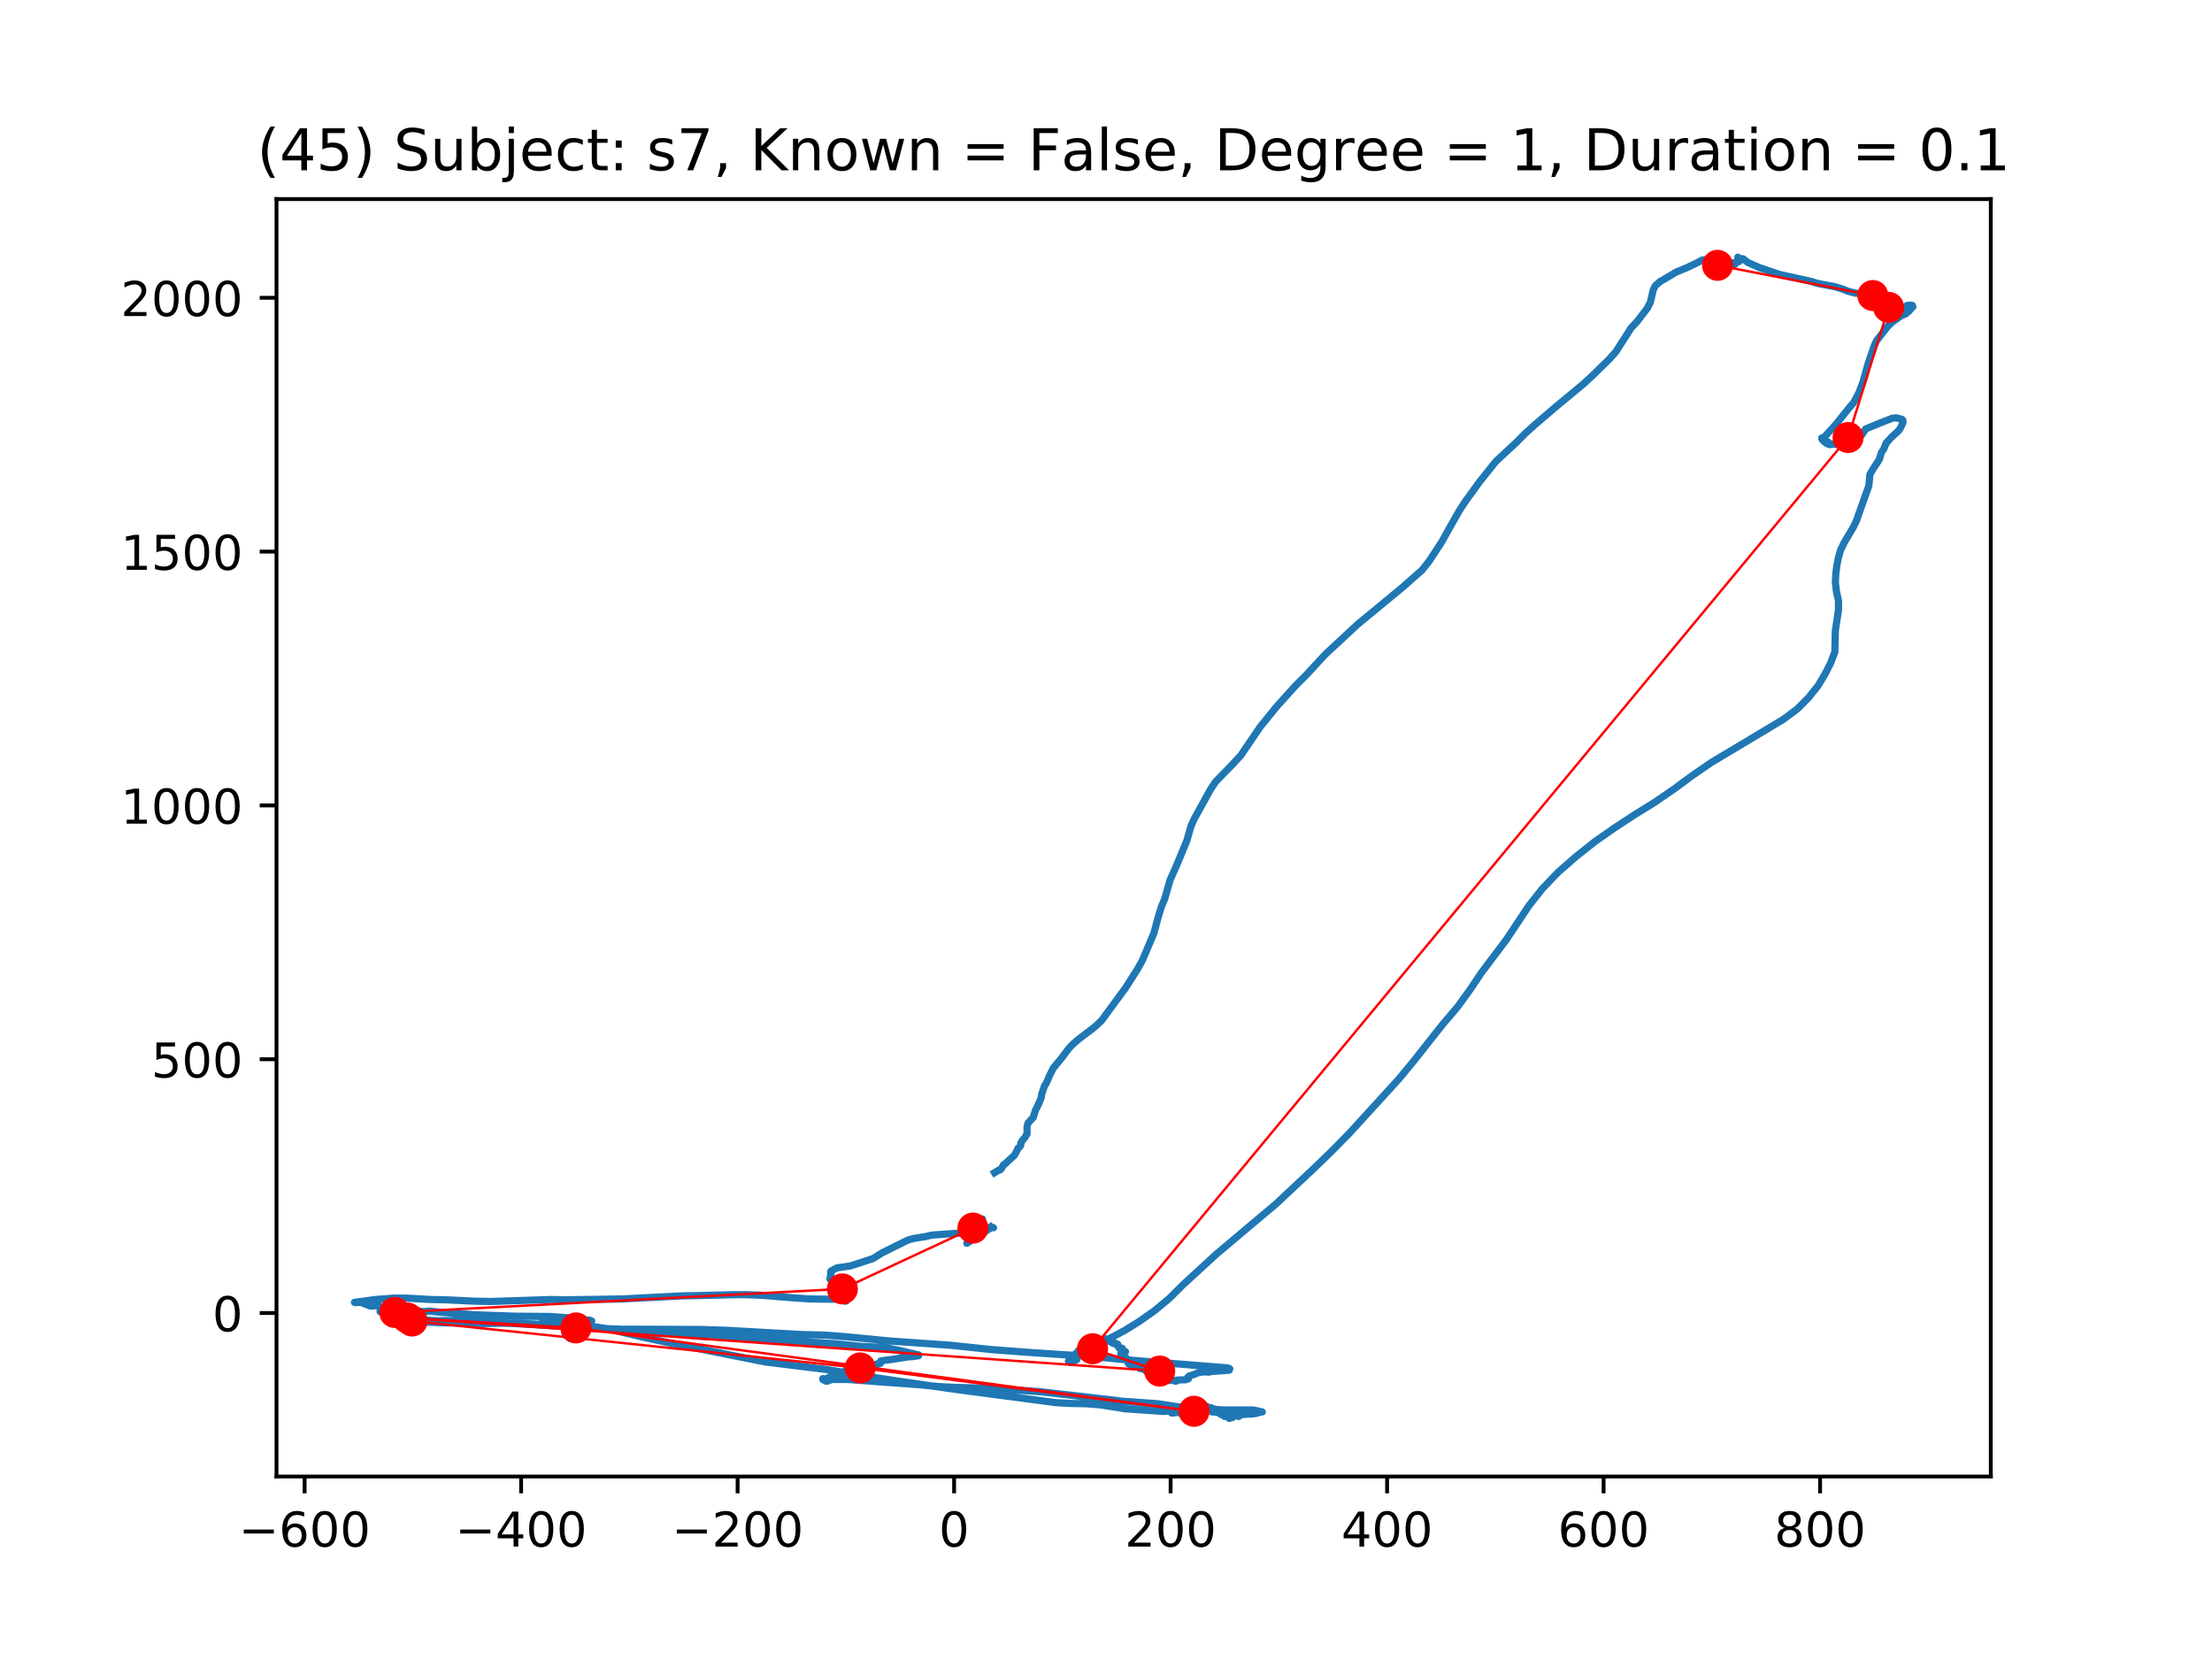 <?xml version="1.0" encoding="utf-8" standalone="no"?>
<!DOCTYPE svg PUBLIC "-//W3C//DTD SVG 1.1//EN"
  "http://www.w3.org/Graphics/SVG/1.1/DTD/svg11.dtd">
<!-- Created with matplotlib (https://matplotlib.org/) -->
<svg height="345.6pt" version="1.1" viewBox="0 0 460.8 345.6" width="460.8pt" xmlns="http://www.w3.org/2000/svg" xmlns:xlink="http://www.w3.org/1999/xlink">
 <defs>
  <style type="text/css">
*{stroke-linecap:butt;stroke-linejoin:round;}
  </style>
 </defs>
 <g id="figure_1">
  <g id="patch_1">
   <path d="M 0 345.6 
L 460.8 345.6 
L 460.8 0 
L 0 0 
z
" style="fill:#ffffff;"/>
  </g>
  <g id="axes_1">
   <g id="patch_2">
    <path d="M 57.6 307.584 
L 414.72 307.584 
L 414.72 41.472 
L 57.6 41.472 
z
" style="fill:#ffffff;"/>
   </g>
   <g id="line2d_1">
    <path clip-path="url(#pabe0ba99d9)" d="M 206.313 255.59 
L 206.424 255.767 
L 206.859 255.708 
L 206.969 255.767 
L 206.75 255.708 
L 206.532 255.708 
L 201.402 259.003 
L 201.512 258.885 
L 202.058 258.474 
L 201.947 258.474 
L 201.731 258.238 
L 201.731 257.826 
L 201.402 257.591 
L 201.402 257.591 
L 201.947 257.297 
L 201.947 257.179 
L 201.293 256.649 
L 201.075 256.649 
L 201.62 256.591 
L 202.277 256.472 
L 202.385 256.296 
L 202.058 256.061 
L 201.293 256.002 
L 201.075 256.178 
L 200.313 255.825 
L 200.748 255.944 
L 202.931 256.002 
L 202.931 255.944 
L 203.258 255.708 
L 203.695 255.767 
L 203.585 255.59 
L 203.476 255.531 
L 203.258 255.767 
L 203.476 255.649 
L 203.368 255.295 
L 203.258 255.414 
L 203.258 255.59 
L 203.476 255.708 
L 203.695 255.649 
L 203.585 255.355 
L 203.695 254.943 
L 203.803 254.943 
L 203.695 255.295 
L 203.803 255.119 
L 203.914 255.001 
L 204.457 254.825 
L 204.349 254.767 
L 204.241 254.472 
L 204.022 254.354 
L 204.241 254.354 
L 204.568 254.414 
L 204.676 254.531 
L 204.568 254.531 
L 204.349 254.354 
L 204.13 254.118 
L 204.241 254.237 
L 204.13 254.354 
L 203.914 254.295 
L 203.914 254.178 
L 204.022 254.237 
L 204.457 254.295 
L 204.457 254.178 
L 204.568 254.06 
L 204.457 254.06 
L 204.349 254.178 
L 204.022 254.001 
L 204.457 254.237 
L 204.568 254.118 
L 204.568 253.942 
L 204.457 253.942 
L 204.241 253.942 
L 204.676 253.942 
L 204.676 254.001 
L 204.349 254.178 
L 204.349 254.237 
L 204.241 254.237 
L 204.13 254.237 
L 204.13 254.237 
L 204.022 253.942 
L 204.568 254.118 
L 204.349 254.237 
L 204.241 254.354 
L 204.13 254.118 
L 204.13 254.354 
L 204.022 254.472 
L 204.022 254.354 
L 204.022 254.237 
L 203.914 254.237 
L 203.585 254.472 
L 204.022 254.178 
L 203.914 254.295 
L 203.914 254.648 
L 203.914 254.237 
L 203.803 254.237 
L 203.585 254.414 
L 203.803 254.531 
L 203.914 254.414 
L 203.695 254.237 
L 204.022 254.414 
L 203.914 254.648 
L 203.585 254.59 
L 203.368 254.414 
L 203.476 254.414 
L 203.803 254.707 
L 203.585 254.767 
L 203.258 254.707 
L 203.258 254.767 
L 204.241 255.061 
L 204.022 255.119 
L 203.803 255.237 
L 203.585 255.178 
L 203.695 254.825 
L 203.803 254.943 
L 203.585 255.119 
L 203.585 255.061 
L 203.695 255.061 
L 203.803 255.061 
L 203.368 255.061 
L 203.368 255.061 
L 203.476 255.237 
L 204.022 255.295 
L 203.803 255.355 
L 202.822 255.237 
L 202.822 255.061 
L 203.039 255.001 
L 203.368 255.061 
L 203.476 255.295 
L 203.149 255.355 
L 202.822 255.59 
L 203.039 255.59 
L 202.604 255.59 
L 202.604 255.355 
L 202.493 255.944 
L 202.166 256.12 
L 201.947 255.944 
L 202.493 255.767 
L 202.166 255.944 
L 202.277 256.061 
L 201.947 256.238 
L 201.947 256.238 
L 202.058 256.238 
L 202.058 256.296 
L 202.277 256.472 
L 202.166 255.884 
L 201.731 256.002 
L 201.731 256.12 
L 202.604 256.178 
L 202.058 256.12 
L 202.385 256.355 
L 202.493 256.414 
L 202.166 256.296 
L 201.947 256.296 
L 202.058 256.355 
L 202.166 256.414 
L 201.731 256.12 
L 201.839 256.178 
L 202.166 256.061 
L 202.385 256.178 
L 201.947 255.884 
L 202.385 256.061 
L 202.604 255.944 
L 202.493 255.944 
L 202.058 255.944 
L 202.385 255.944 
L 202.493 256.061 
L 202.385 256.296 
L 202.277 256.002 
L 202.493 256.296 
L 202.822 256.591 
L 202.277 256.532 
L 202.604 256.532 
L 202.712 256.414 
L 202.493 256.296 
L 202.604 256.238 
L 202.931 256.414 
L 202.385 256.591 
L 202.712 256.472 
L 202.822 256.238 
L 202.931 256.414 
L 203.149 256.532 
L 203.149 256.472 
L 202.604 256.649 
L 202.604 256.532 
L 202.604 256.591 
L 202.931 256.532 
L 202.931 256.591 
L 202.822 256.649 
L 202.931 256.649 
L 203.039 256.708 
L 203.258 256.355 
L 203.039 256.355 
L 203.149 256.414 
L 202.604 256.767 
L 202.822 256.649 
L 203.368 256.767 
L 203.149 256.767 
L 202.822 256.826 
L 202.931 256.708 
L 203.258 256.591 
L 203.368 256.649 
L 203.258 256.708 
L 202.604 256.767 
L 203.258 256.649 
L 203.258 256.591 
L 202.822 256.767 
L 202.931 256.591 
L 202.931 257.061 
L 203.039 257.061 
L 203.149 256.944 
L 202.931 256.885 
L 202.604 257.002 
L 202.822 256.885 
L 202.931 256.767 
L 202.822 256.885 
L 202.493 256.944 
L 202.822 256.944 
L 203.039 257.297 
L 202.931 257.297 
L 202.931 257.238 
L 202.822 257.121 
L 202.712 257.121 
L 202.712 257.179 
L 202.712 257.238 
L 201.947 257.355 
L 200.639 256.885 
L 198.892 256.944 
L 194.091 257.297 
L 192.891 257.591 
L 190.271 258.002 
L 189.071 258.356 
L 183.725 261.004 
L 181.869 262.18 
L 177.176 263.711 
L 174.34 264.123 
L 173.138 264.77 
L 173.029 264.947 
L 173.138 265.183 
L 172.921 266.241 
L 172.921 266.477 
L 173.138 266.536 
L 173.467 266.418 
L 174.448 266.653 
L 174.556 266.947 
L 174.667 267.477 
L 174.229 268.007 
L 174.121 268.36 
L 174.229 268.537 
L 174.556 268.713 
L 174.448 269.067 
L 174.121 269.125 
L 174.448 269.067 
L 174.775 269.361 
L 174.667 269.478 
L 174.556 269.419 
L 174.667 269.243 
L 175.648 269.243 
L 174.994 269.067 
L 174.775 269.301 
L 175.102 269.361 
L 175.321 269.301 
L 175.758 269.478 
L 175.758 269.655 
L 175.648 269.361 
L 175.758 269.419 
L 175.977 269.537 
L 175.431 269.595 
L 175.212 269.655 
L 175.321 269.537 
L 175.321 269.419 
L 175.102 269.361 
L 175.102 269.419 
L 175.102 269.537 
L 175.212 269.419 
L 175.321 269.478 
L 175.431 269.772 
L 175.431 269.714 
L 175.648 269.655 
L 176.193 269.831 
L 176.085 270.244 
L 175.977 270.302 
L 175.866 270.184 
L 175.866 269.89 
L 175.866 270.067 
L 176.304 270.302 
L 176.193 270.537 
L 176.304 270.596 
L 175.866 270.478 
L 175.977 270.655 
L 176.958 270.244 
L 175.866 270.596 
L 175.758 270.596 
L 175.758 270.949 
L 176.085 271.067 
L 176.304 271.008 
L 176.193 270.655 
L 174.885 270.596 
L 173.138 270.655 
L 168.664 270.596 
L 164.409 270.302 
L 158.733 269.831 
L 155.569 269.714 
L 152.403 269.714 
L 145.746 269.89 
L 142.256 269.948 
L 129.488 270.596 
L 117.812 270.772 
L 114.754 270.714 
L 102.205 271.125 
L 99.041 271.067 
L 92.82 270.772 
L 89.875 270.714 
L 84.526 270.42 
L 82.016 270.42 
L 78.196 270.714 
L 73.833 271.302 
L 73.941 271.361 
L 75.141 271.302 
L 77.105 272.068 
L 78.415 272.008 
L 78.852 272.008 
L 79.617 272.302 
L 79.944 272.479 
L 79.617 272.656 
L 79.725 272.715 
L 79.833 273.009 
L 80.162 273.126 
L 79.725 273.303 
L 79.179 273.245 
L 79.179 273.126 
L 79.288 273.126 
L 79.725 273.185 
L 79.944 273.421 
L 79.725 273.068 
L 79.833 273.009 
L 81.035 273.421 
L 80.925 273.245 
L 80.925 273.068 
L 81.035 273.068 
L 81.252 273.185 
L 81.143 273.245 
L 81.035 273.362 
L 81.143 273.656 
L 81.581 273.362 
L 81.252 273.303 
L 81.035 273.303 
L 82.016 273.362 
L 81.797 273.245 
L 81.689 273.068 
L 81.797 273.068 
L 82.454 272.95 
L 82.127 273.068 
L 81.908 273.185 
L 82.016 273.185 
L 83.107 273.598 
L 83.107 273.479 
L 83.326 273.539 
L 82.999 273.598 
L 82.672 273.479 
L 82.454 273.598 
L 82.235 274.245 
L 82.781 274.009 
L 83.107 274.068 
L 82.999 274.126 
L 82.999 274.186 
L 83.218 274.186 
L 83.107 274.186 
L 82.999 274.068 
L 83.218 273.892 
L 83.434 273.892 
L 83.326 273.892 
L 82.889 273.715 
L 83.107 273.715 
L 82.889 273.656 
L 82.889 273.715 
L 82.889 274.068 
L 82.999 273.951 
L 83.326 273.892 
L 83.107 274.009 
L 83.326 274.009 
L 83.545 273.774 
L 83.107 273.951 
L 83.107 274.186 
L 83.653 273.951 
L 83.872 273.715 
L 83.434 274.068 
L 83.326 274.068 
L 83.545 274.009 
L 83.653 273.598 
L 83.653 273.656 
L 84.091 274.009 
L 83.98 274.009 
L 83.545 274.068 
L 83.653 274.186 
L 83.545 274.303 
L 83.98 274.245 
L 84.199 274.009 
L 84.091 274.186 
L 84.526 274.303 
L 84.199 274.126 
L 84.199 274.009 
L 84.307 274.009 
L 84.526 274.186 
L 84.418 274.068 
L 84.091 274.009 
L 83.764 274.068 
L 83.764 274.598 
L 83.653 274.598 
L 83.434 274.598 
L 83.434 274.656 
L 83.545 274.715 
L 83.653 274.951 
L 83.653 274.775 
L 83.764 274.775 
L 83.653 275.009 
L 83.434 275.186 
L 83.218 275.186 
L 83.107 275.303 
L 83.218 275.186 
L 83.434 275.128 
L 83.653 275.186 
L 83.98 275.48 
L 83.872 275.48 
L 83.653 275.422 
L 83.764 275.48 
L 83.545 275.48 
L 83.653 275.716 
L 83.98 275.598 
L 83.98 275.598 
L 83.653 275.422 
L 83.872 275.598 
L 83.545 275.775 
L 84.199 275.539 
L 83.872 275.48 
L 83.872 275.303 
L 83.872 275.716 
L 83.653 275.716 
L 83.764 275.363 
L 83.764 275.48 
L 83.98 275.539 
L 84.307 275.422 
L 84.526 275.128 
L 84.091 275.186 
L 84.091 275.303 
L 84.636 275.422 
L 84.636 275.363 
L 84.091 275.128 
L 83.98 275.48 
L 84.091 275.363 
L 84.199 275.245 
L 84.307 275.303 
L 84.199 275.363 
L 84.199 275.48 
L 84.307 275.009 
L 84.418 274.951 
L 84.636 275.069 
L 84.526 275.48 
L 84.636 275.303 
L 84.307 275.303 
L 84.199 275.186 
L 84.418 274.892 
L 84.307 274.892 
L 84.307 274.775 
L 85.072 274.715 
L 85.072 274.539 
L 84.636 274.48 
L 84.526 274.598 
L 84.963 275.009 
L 84.963 274.951 
L 85.072 274.833 
L 84.963 274.775 
L 84.418 274.892 
L 84.307 274.775 
L 84.418 274.715 
L 84.307 274.833 
L 84.418 274.892 
L 85.182 274.951 
L 85.182 274.833 
L 84.853 274.715 
L 84.963 274.539 
L 85.509 274.951 
L 85.182 274.951 
L 85.29 274.951 
L 85.182 274.656 
L 84.963 274.598 
L 84.853 274.715 
L 85.29 275.009 
L 85.182 274.715 
L 85.072 274.656 
L 85.29 274.598 
L 85.836 274.598 
L 89.656 275.069 
L 91.074 275.128 
L 95.221 275.069 
L 112.355 276.01 
L 130.579 277.129 
L 137.126 277.363 
L 142.801 278.01 
L 145.311 278.306 
L 147.821 278.482 
L 152.841 278.54 
L 159.497 279.011 
L 173.683 279.894 
L 179.467 280.483 
L 184.487 280.718 
L 187.543 281.365 
L 191.362 282.248 
L 191.362 282.424 
L 190.163 282.601 
L 189.18 282.66 
L 185.797 283.19 
L 183.506 283.484 
L 183.396 283.895 
L 183.396 284.014 
L 182.742 284.248 
L 182.415 284.248 
L 182.85 284.072 
L 181.869 284.661 
L 181.761 284.778 
L 181.105 284.778 
L 180.669 284.896 
L 180.232 284.955 
L 180.013 285.191 
L 180.232 285.191 
L 178.376 285.191 
L 178.157 285.425 
L 177.395 285.191 
L 177.068 285.485 
L 177.176 285.779 
L 177.176 285.896 
L 177.068 285.896 
L 175.977 285.544 
L 176.085 285.544 
L 176.631 285.602 
L 176.085 285.955 
L 176.085 286.191 
L 175.977 286.191 
L 175.539 285.955 
L 176.085 286.191 
L 175.866 286.308 
L 174.775 286.249 
L 174.885 286.368 
L 174.775 286.661 
L 174.448 286.779 
L 174.448 286.721 
L 174.121 286.602 
L 173.794 286.602 
L 174.121 286.544 
L 174.013 286.721 
L 173.683 286.838 
L 173.683 286.779 
L 173.683 286.661 
L 173.029 286.838 
L 173.138 286.897 
L 173.356 286.838 
L 173.248 286.897 
L 173.029 287.015 
L 173.029 287.015 
L 172.921 287.191 
L 172.702 287.368 
L 172.592 287.191 
L 172.702 286.897 
L 172.484 287.132 
L 172.157 287.191 
L 173.029 286.955 
L 172.921 287.073 
L 172.702 287.368 
L 172.592 287.368 
L 172.702 287.426 
L 173.029 287.485 
L 171.938 287.249 
L 171.392 287.191 
L 171.392 287.368 
L 172.046 287.721 
L 172.376 287.721 
L 172.592 287.603 
L 172.484 287.485 
L 171.501 287.426 
L 172.265 287.249 
L 173.356 287.368 
L 176.631 287.368 
L 185.362 288.015 
L 191.8 288.486 
L 195.401 288.839 
L 198.892 289.015 
L 205.767 289.192 
L 216.463 289.898 
L 231.413 291.605 
L 233.815 291.899 
L 241.234 292.429 
L 245.926 293.134 
L 254.985 293.723 
L 261.096 293.723 
L 262.951 294.136 
L 262.841 294.076 
L 261.75 294.429 
L 260.987 294.547 
L 259.569 294.606 
L 258.478 294.723 
L 258.04 295.077 
L 257.603 294.959 
L 256.513 294.959 
L 256.73 295.312 
L 256.622 295.312 
L 256.076 295.488 
L 256.076 295.43 
L 256.184 295.43 
L 255.857 295.253 
L 255.857 295.136 
L 255.093 295.077 
L 255.203 294.9 
L 255.312 294.9 
L 255.093 294.841 
L 255.093 294.664 
L 254.985 294.664 
L 254.658 294.723 
L 254.331 294.664 
L 254.22 294.488 
L 254.331 294.311 
L 254.547 294.253 
L 254.001 294.311 
L 253.785 294.253 
L 252.802 294.136 
L 253.021 294.136 
L 253.456 293.959 
L 253.347 293.959 
L 252.475 294.136 
L 253.239 293.606 
L 253.129 293.547 
L 252.367 293.37 
L 251.929 293.37 
L 252.037 293.429 
L 252.367 293.547 
L 252.256 293.253 
L 252.256 293.311 
L 251.492 293.37 
L 251.165 293.311 
L 251.275 293.134 
L 251.492 293.017 
L 251.492 293.134 
L 251.492 293.311 
L 251.492 293.311 
L 251.056 293.076 
L 251.165 292.899 
L 251.056 293.076 
L 251.275 293.134 
L 251.492 293.076 
L 251.056 293.134 
L 250.619 292.899 
L 250.184 293.017 
L 249.965 293.193 
L 250.4 293.311 
L 249.528 292.899 
L 249.638 292.959 
L 249.311 293.017 
L 249.419 293.134 
L 249.855 293.37 
L 249.201 293.429 
L 249.311 293.311 
L 249.638 293.017 
L 249.419 293.311 
L 249.638 293.311 
L 248.874 293.311 
L 248.655 293.487 
L 249.201 293.723 
L 249.419 293.723 
L 249.419 293.664 
L 248.547 293.429 
L 249.092 293.37 
L 249.311 293.37 
L 249.092 293.429 
L 248.436 293.487 
L 249.092 293.311 
L 249.311 293.37 
L 249.092 293.429 
L 248.22 293.37 
L 247.563 293.606 
L 247.674 293.664 
L 248.22 293.723 
L 248.109 293.37 
L 247.455 293.311 
L 247.89 293.429 
L 248.328 293.606 
L 248.874 293.547 
L 248.765 293.429 
L 248.001 293.37 
L 247.89 293.429 
L 248.328 293.723 
L 248.22 293.782 
L 248.109 293.9 
L 248.109 293.84 
L 248.109 293.723 
L 248.109 293.9 
L 247.674 294.076 
L 247.89 294.076 
L 248.22 293.959 
L 248.109 293.9 
L 247.674 293.959 
L 248.001 293.959 
L 248.547 294.136 
L 248.109 294.194 
L 247.563 294.017 
L 247.563 294.076 
L 247.455 294.253 
L 247.563 294.311 
L 247.674 294.076 
L 247.782 294.076 
L 247.674 294.194 
L 247.128 294.253 
L 247.236 294.37 
L 247.563 294.429 
L 246.91 294.37 
L 247.128 294.429 
L 246.91 294.429 
L 247.236 294.488 
L 247.236 294.723 
L 247.236 294.311 
L 247.018 294.253 
L 246.691 294.429 
L 246.472 294.841 
L 246.691 294.841 
L 246.799 294.723 
L 246.472 294.664 
L 246.691 294.664 
L 246.91 294.547 
L 246.799 294.488 
L 246.583 294.488 
L 246.583 294.547 
L 246.91 294.723 
L 247.128 294.664 
L 247.128 294.547 
L 246.472 294.311 
L 246.799 294.37 
L 246.799 294.429 
L 246.691 294.429 
L 246.145 294.606 
L 246.037 294.488 
L 246.364 294.253 
L 246.364 294.253 
L 246.364 294.37 
L 246.472 294.311 
L 246.583 294.311 
L 246.253 294.37 
L 246.253 294.429 
L 246.583 294.488 
L 246.472 294.429 
L 246.583 294.311 
L 246.583 294.311 
L 246.253 294.429 
L 246.472 294.488 
L 246.799 294.311 
L 246.253 294.253 
L 246.037 294.311 
L 246.037 294.429 
L 246.253 294.488 
L 246.253 294.429 
L 246.253 294.253 
L 246.691 293.959 
L 246.472 294.017 
L 246.037 294.076 
L 246.145 294.136 
L 246.253 294.311 
L 245.926 294.429 
L 246.037 294.076 
L 245.926 293.9 
L 245.71 293.9 
L 245.71 294.311 
L 245.71 294.311 
L 246.037 294.136 
L 245.818 294.194 
L 245.381 294.194 
L 245.599 294.136 
L 245.818 294.076 
L 245.71 294.194 
L 245.599 294.253 
L 245.818 294.076 
L 245.818 293.9 
L 245.926 294.253 
L 246.037 294.253 
L 245.71 293.723 
L 245.491 294.076 
L 245.599 294.136 
L 246.145 294.017 
L 245.71 294.017 
L 245.491 294.017 
L 245.381 294.136 
L 245.491 294.194 
L 246.145 294.076 
L 245.926 294.136 
L 245.054 294.017 
L 245.164 294.017 
L 245.054 294.194 
L 245.164 294.253 
L 244.727 293.9 
L 245.054 293.959 
L 245.054 294.017 
L 244.181 293.9 
L 244.289 294.017 
L 244.945 294.136 
L 244.835 294.194 
L 244.727 294.311 
L 244.073 294.37 
L 244.073 294.37 
L 244.4 294.253 
L 244.4 294.017 
L 244.508 294.017 
L 244.945 294.253 
L 244.508 294.076 
L 243.308 293.959 
L 242.325 294.017 
L 234.469 293.487 
L 229.339 292.664 
L 226.283 292.429 
L 223.228 292.37 
L 219.953 292.193 
L 199.438 289.486 
L 190.052 288.132 
L 180.886 286.779 
L 172.265 285.308 
L 159.389 283.719 
L 138.763 279.6 
L 133.851 278.54 
L 126.759 276.834 
L 124.468 276.48 
L 119.884 275.952 
L 113.119 274.656 
L 113.009 274.775 
L 113.336 275.009 
L 113.773 275.128 
L 114.754 275.128 
L 115.191 275.245 
L 116.829 275.48 
L 117.482 275.598 
L 117.812 275.539 
L 119.23 275.833 
L 118.247 276.48 
L 117.812 277.129 
L 117.701 277.069 
L 117.812 276.893 
L 117.701 276.834 
L 117.593 276.952 
L 117.593 277.187 
L 118.028 277.246 
L 117.92 276.952 
L 118.139 276.893 
L 118.247 277.187 
L 118.574 277.363 
L 118.247 277.657 
L 118.247 277.657 
L 117.812 277.363 
L 118.247 277.363 
L 118.793 277.54 
L 118.684 277.657 
L 118.901 277.717 
L 118.793 277.776 
L 118.247 277.717 
L 118.028 277.657 
L 117.701 277.776 
L 117.92 277.776 
L 118.574 277.952 
L 118.247 278.01 
L 118.247 277.952 
L 118.684 277.834 
L 118.574 277.952 
L 118.466 278.129 
L 118.355 278.246 
L 117.812 278.187 
L 117.92 278.246 
L 118.574 278.364 
L 118.684 278.246 
L 118.574 278.246 
L 118.466 278.246 
L 118.574 278.482 
L 118.684 278.599 
L 118.466 278.482 
L 118.574 278.306 
L 118.574 278.482 
L 118.793 278.599 
L 118.684 278.54 
L 118.901 278.893 
L 118.901 278.717 
L 118.901 278.54 
L 118.901 278.599 
L 118.574 278.776 
L 119.011 278.717 
L 118.901 278.482 
L 118.793 278.364 
L 119.011 278.129 
L 119.338 278.129 
L 119.557 278.364 
L 119.447 278.187 
L 119.557 277.657 
L 119.557 277.657 
L 119.776 277.893 
L 119.992 277.952 
L 120.211 277.657 
L 120.103 277.187 
L 121.084 276.952 
L 121.084 277.01 
L 120.867 277.01 
L 120.757 276.775 
L 120.867 276.716 
L 121.194 276.893 
L 121.084 276.893 
L 121.084 276.775 
L 121.302 276.657 
L 121.521 276.716 
L 121.084 276.54 
L 120.975 276.305 
L 121.084 276.246 
L 121.084 276.069 
L 121.629 276.01 
L 121.629 276.128 
L 121.629 276.128 
L 122.067 276.01 
L 121.74 275.833 
L 121.848 275.775 
L 122.175 275.833 
L 122.175 276.01 
L 122.067 276.01 
L 121.848 275.716 
L 121.629 275.716 
L 121.521 275.598 
L 121.629 275.539 
L 122.067 275.716 
L 121.629 275.775 
L 121.74 275.952 
L 121.629 275.952 
L 121.74 275.48 
L 122.175 275.598 
L 122.175 275.952 
L 122.286 275.245 
L 122.502 275.245 
L 122.831 275.48 
L 122.394 275.598 
L 122.502 275.48 
L 122.94 275.363 
L 122.94 275.422 
L 122.831 275.422 
L 122.613 275.186 
L 122.831 275.009 
L 123.266 275.186 
L 122.94 275.128 
L 122.613 275.363 
L 122.394 275.363 
L 122.502 275.422 
L 122.831 275.48 
L 122.831 275.303 
L 122.721 275.363 
L 122.502 275.539 
L 122.394 275.303 
L 122.286 275.186 
L 122.394 275.069 
L 122.831 275.069 
L 122.831 275.128 
L 122.94 275.186 
L 122.502 275.009 
L 122.175 275.069 
L 121.956 274.951 
L 120.211 274.656 
L 114.646 274.245 
L 107.225 274.186 
L 98.931 273.892 
L 91.728 273.362 
L 89.437 273.126 
L 88.346 273.245 
L 86.273 273.068 
L 85.509 272.891 
L 84.853 272.891 
L 83.218 273.126 
L 82.343 273.126 
L 81.252 272.95 
L 80.379 273.068 
L 80.489 272.538 
L 81.47 272.774 
L 82.016 273.126 
L 82.562 273.362 
L 82.999 273.303 
L 83.107 273.479 
L 82.889 273.774 
L 82.672 273.833 
L 82.454 273.539 
L 82.127 273.833 
L 82.235 274.009 
L 82.016 274.186 
L 82.343 274.245 
L 82.235 274.126 
L 82.454 274.009 
L 82.889 274.422 
L 82.781 274.245 
L 82.889 274.245 
L 82.343 274.303 
L 82.562 274.303 
L 82.672 274.362 
L 82.562 274.598 
L 82.781 274.715 
L 82.672 274.833 
L 82.999 274.539 
L 82.999 274.715 
L 82.889 274.715 
L 82.672 274.656 
L 82.781 274.598 
L 83.107 274.656 
L 83.434 274.833 
L 83.434 274.775 
L 83.545 274.539 
L 83.545 274.48 
L 83.434 274.539 
L 83.326 274.598 
L 83.653 274.539 
L 83.764 274.539 
L 83.764 274.539 
L 83.872 274.715 
L 83.764 274.539 
L 83.107 274.362 
L 83.326 274.303 
L 83.98 274.48 
L 83.98 274.539 
L 83.872 274.539 
L 83.545 274.303 
L 83.653 274.362 
L 83.98 274.303 
L 83.872 274.362 
L 83.764 274.598 
L 84.418 274.539 
L 84.418 274.422 
L 83.98 274.245 
L 84.199 274.303 
L 84.307 274.539 
L 84.418 274.48 
L 84.307 274.48 
L 83.98 274.422 
L 83.98 274.422 
L 83.98 274.362 
L 84.091 274.362 
L 84.853 274.303 
L 83.764 274.362 
L 83.98 274.422 
L 84.199 274.539 
L 84.636 274.539 
L 84.526 274.598 
L 84.636 274.656 
L 84.091 274.362 
L 84.526 274.068 
L 84.853 274.422 
L 84.636 274.48 
L 85.182 274.303 
L 85.072 274.303 
L 84.853 274.245 
L 84.853 274.303 
L 85.29 274.715 
L 85.509 274.656 
L 85.072 274.422 
L 85.182 274.539 
L 85.072 274.656 
L 85.072 274.598 
L 85.182 274.422 
L 85.182 274.48 
L 85.399 274.539 
L 84.963 274.656 
L 84.745 274.715 
L 85.072 274.539 
L 85.072 274.422 
L 84.963 274.48 
L 84.636 274.775 
L 84.745 274.892 
L 85.182 274.715 
L 85.072 274.833 
L 85.182 275.009 
L 85.182 274.775 
L 85.072 274.833 
L 84.636 274.598 
L 84.636 274.715 
L 85.072 274.951 
L 85.072 274.833 
L 85.29 274.775 
L 85.399 274.892 
L 85.29 275.009 
L 84.526 274.833 
L 85.072 274.951 
L 85.182 275.128 
L 85.072 275.422 
L 85.29 275.128 
L 84.745 275.069 
L 84.745 275.069 
L 84.745 275.186 
L 84.745 275.186 
L 85.072 275.009 
L 84.963 275.009 
L 85.182 275.245 
L 84.853 274.951 
L 84.636 274.951 
L 84.526 275.069 
L 84.636 275.009 
L 84.745 275.128 
L 84.526 275.303 
L 84.199 275.303 
L 84.745 275.245 
L 84.636 274.951 
L 84.418 275.245 
L 84.636 275.363 
L 84.853 275.303 
L 84.853 275.186 
L 84.636 275.186 
L 84.526 275.422 
L 84.636 275.245 
L 84.526 275.009 
L 84.307 274.951 
L 84.307 275.069 
L 84.418 275.069 
L 84.853 275.303 
L 84.745 275.186 
L 84.853 275.009 
L 84.853 275.128 
L 84.963 275.245 
L 85.29 275.069 
L 85.182 275.245 
L 85.29 275.245 
L 84.963 275.128 
L 84.853 275.363 
L 84.636 275.422 
L 84.418 275.245 
L 84.307 274.951 
L 84.418 275.009 
L 84.853 275.186 
L 84.963 275.009 
L 84.853 275.009 
L 84.745 275.128 
L 84.853 275.128 
L 84.636 275.009 
L 84.091 275.009 
L 84.307 275.069 
L 84.636 275.303 
L 84.636 275.245 
L 84.418 275.245 
L 84.853 275.245 
L 85.836 275.303 
L 87.8 275.363 
L 91.62 275.539 
L 100.678 275.716 
L 104.715 275.657 
L 109.08 275.716 
L 113.881 275.952 
L 124.139 276.716 
L 129.488 276.893 
L 145.965 276.952 
L 151.422 277.129 
L 167.027 278.01 
L 171.938 278.129 
L 176.412 278.482 
L 185.47 279.364 
L 198.13 280.247 
L 206.424 281.13 
L 214.172 281.718 
L 228.358 282.66 
L 235.014 283.307 
L 255.749 284.955 
L 256.184 285.131 
L 256.076 285.425 
L 255.422 285.485 
L 252.256 285.72 
L 251.929 285.838 
L 250.729 285.779 
L 249.638 285.955 
L 248.655 286.368 
L 247.782 286.602 
L 247.455 286.897 
L 247.563 287.249 
L 247.345 287.249 
L 247.018 287.368 
L 247.018 287.426 
L 245.272 287.485 
L 245.272 287.485 
L 245.164 287.662 
L 244.945 287.721 
L 244.727 287.721 
L 244.508 287.485 
L 244.181 287.485 
L 243.527 287.603 
L 243.635 287.426 
L 243.417 287.426 
L 241.671 287.485 
L 241.779 287.426 
L 241.998 287.249 
L 241.89 287.132 
L 241.344 287.015 
L 241.125 286.838 
L 241.017 287.073 
L 240.907 287.191 
L 240.907 287.073 
L 240.688 286.721 
L 239.815 286.721 
L 239.707 285.72 
L 239.161 285.544 
L 238.834 285.72 
L 238.724 285.602 
L 238.616 285.308 
L 238.397 285.191 
L 238.397 284.955 
L 238.289 285.014 
L 238.178 285.131 
L 238.505 285.367 
L 238.397 285.308 
L 237.306 285.014 
L 237.524 284.896 
L 237.524 284.896 
L 237.197 284.778 
L 236.979 284.778 
L 236.433 284.602 
L 236.433 284.661 
L 236.433 284.602 
L 235.995 284.543 
L 235.887 284.248 
L 235.887 284.602 
L 235.668 284.602 
L 235.887 284.131 
L 235.668 284.014 
L 235.123 284.131 
L 235.56 284.014 
L 235.779 283.837 
L 235.668 283.66 
L 234.904 283.719 
L 235.123 283.601 
L 235.233 283.542 
L 235.123 283.601 
L 234.904 283.542 
L 234.796 283.248 
L 234.687 282.954 
L 234.031 282.777 
L 233.923 282.424 
L 234.031 282.483 
L 233.923 282.601 
L 233.486 282.071 
L 233.486 281.954 
L 234.469 281.601 
L 233.486 281.013 
L 233.815 280.894 
L 233.596 280.836 
L 233.159 280.836 
L 233.159 280.836 
L 233.05 280.424 
L 232.832 280.011 
L 232.832 280.07 
L 232.505 280.13 
L 232.286 279.894 
L 232.394 279.836 
L 232.178 279.836 
L 232.286 279.776 
L 231.959 279.776 
L 231.848 279.836 
L 231.632 279.717 
L 231.413 279.187 
L 231.413 279.423 
L 231.74 279.423 
L 231.195 279.306 
L 230.757 278.953 
L 231.086 279.306 
L 230.976 279.423 
L 230.103 279.129 
L 229.884 279.011 
L 229.995 278.953 
L 230.43 278.893 
L 230.214 279.011 
L 230.322 279.011 
L 230.322 279.011 
L 230.214 279.129 
L 229.339 279.423 
L 229.23 279.247 
L 229.449 279.482 
L 229.557 279.541 
L 229.668 279.364 
L 229.884 279.306 
L 228.793 279.659 
L 228.685 279.776 
L 228.903 280.011 
L 228.793 280.011 
L 228.576 279.836 
L 228.466 280.07 
L 228.358 280.13 
L 228.685 280.011 
L 229.012 279.894 
L 228.576 279.894 
L 228.358 280.07 
L 228.685 280.188 
L 228.793 280.07 
L 228.576 280.011 
L 228.358 280.07 
L 228.358 280.247 
L 227.593 280.541 
L 227.593 280.483 
L 227.593 280.659 
L 227.593 280.364 
L 227.266 280.424 
L 227.266 280.6 
L 227.593 280.6 
L 228.031 280.306 
L 227.593 280.483 
L 226.829 280.541 
L 226.612 280.894 
L 226.612 280.777 
L 227.048 280.718 
L 227.048 280.777 
L 227.156 280.894 
L 226.939 281.071 
L 226.394 281.13 
L 226.721 281.13 
L 226.829 281.247 
L 227.048 281.307 
L 227.156 281.13 
L 227.048 281.013 
L 226.502 281.365 
L 226.175 281.188 
L 225.956 280.894 
L 226.175 280.836 
L 226.502 280.953 
L 226.612 281.247 
L 226.502 281.307 
L 226.612 281.188 
L 226.612 281.071 
L 226.939 280.953 
L 226.721 281.13 
L 226.829 281.307 
L 226.394 281.483 
L 226.394 281.188 
L 225.956 281.071 
L 226.612 280.953 
L 227.048 281.13 
L 226.612 281.307 
L 226.283 281.071 
L 226.067 281.247 
L 226.394 281.071 
L 226.175 281.13 
L 226.067 281.013 
L 225.956 281.247 
L 225.848 281.13 
L 226.067 281.13 
L 225.737 281.071 
L 225.629 281.013 
L 225.629 281.13 
L 225.737 281.307 
L 226.175 281.188 
L 226.175 281.188 
L 226.283 281.307 
L 225.956 281.071 
L 225.848 281.013 
L 225.848 281.13 
L 225.629 281.247 
L 225.737 281.365 
L 225.956 281.365 
L 225.521 281.424 
L 225.521 281.483 
L 225.737 281.541 
L 226.067 281.483 
L 225.848 281.424 
L 225.629 281.13 
L 225.629 281.307 
L 225.41 281.307 
L 224.975 281.071 
L 225.192 281.13 
L 225.629 281.307 
L 225.192 281.188 
L 224.975 281.365 
L 224.865 281.541 
L 225.084 281.424 
L 225.41 281.13 
L 225.084 281.365 
L 225.737 281.424 
L 225.302 281.424 
L 224.757 281.424 
L 224.646 281.365 
L 224.865 281.541 
L 224.975 281.777 
L 224.865 281.894 
L 224.646 281.836 
L 224.646 281.601 
L 224.646 281.954 
L 224.43 282.013 
L 224.646 282.13 
L 224.538 282.071 
L 224.1 281.954 
L 224.757 282.013 
L 224.865 281.894 
L 224.646 282.071 
L 223.884 282.248 
L 223.665 282.66 
L 223.773 283.071 
L 223.665 282.895 
L 223.338 283.013 
L 224.319 283.248 
L 223.665 283.131 
L 223.773 283.307 
L 223.992 283.366 
L 224.211 283.131 
L 223.884 283.484 
L 223.555 283.484 
L 223.446 283.366 
L 223.228 283.366 
L 223.228 283.601 
L 223.446 283.778 
L 223.338 283.778 
L 223.011 283.837 
L 222.574 283.542 
L 223.992 283.248 
L 224.211 282.895 
L 224.757 282.424 
L 226.502 281.601 
L 227.485 281.013 
L 229.012 279.953 
L 234.25 277.187 
L 237.306 275.303 
L 240.472 273.068 
L 243.527 270.537 
L 246.364 267.713 
L 253.347 261.299 
L 265.788 250.823 
L 273.645 243.468 
L 277.356 239.878 
L 281.066 236.111 
L 288.049 228.462 
L 291.324 224.872 
L 294.49 221.047 
L 300.49 213.455 
L 303.546 209.865 
L 306.166 206.276 
L 308.568 202.686 
L 313.804 195.742 
L 318.496 188.68 
L 321.335 185.091 
L 324.609 181.678 
L 328.319 178.441 
L 332.247 175.323 
L 336.286 172.498 
L 340.322 169.849 
L 344.688 167.142 
L 348.727 164.377 
L 352.544 161.553 
L 356.583 158.786 
L 364.658 153.961 
L 371.425 149.901 
L 374.37 147.723 
L 376.772 145.31 
L 378.736 142.839 
L 380.154 140.485 
L 381.354 138.131 
L 382.229 135.836 
L 382.337 131.363 
L 382.991 127.068 
L 382.991 125.126 
L 382.556 123.184 
L 382.337 121.242 
L 382.445 119.417 
L 382.664 117.711 
L 382.991 116.122 
L 383.428 114.592 
L 384.193 113.003 
L 386.047 109.885 
L 386.703 108.531 
L 389.321 101.175 
L 389.539 98.822 
L 390.193 97.703 
L 391.504 95.702 
L 391.941 94.231 
L 392.376 93.642 
L 392.922 92.289 
L 394.124 90.994 
L 395.432 89.817 
L 395.869 89.229 
L 396.415 88.052 
L 396.415 87.581 
L 396.196 87.346 
L 395.105 87.052 
L 394.232 87.11 
L 391.395 88.229 
L 389.102 89.17 
L 388.667 89.347 
L 388.013 90.347 
L 387.794 90.641 
L 386.703 91.171 
L 385.83 91.465 
L 385.83 91.641 
L 385.72 91.641 
L 385.174 91.701 
L 385.284 91.936 
L 385.066 91.936 
L 383.974 91.818 
L 383.974 91.818 
L 384.301 92.171 
L 383.974 92.113 
L 383.537 92.23 
L 383.102 92.054 
L 382.01 92.524 
L 382.118 92.407 
L 382.445 92.465 
L 382.445 92.584 
L 381.683 92.524 
L 381.246 92.642 
L 381.246 92.524 
L 381.354 92.465 
L 381.027 92.584 
L 380.592 92.407 
L 380.592 92.23 
L 380.919 92.23 
L 380.481 92.348 
L 380.81 92.289 
L 380.919 92.171 
L 380.81 92.054 
L 380.265 91.936 
L 380.046 92.054 
L 379.936 91.877 
L 380.046 91.936 
L 380.154 91.995 
L 379.609 91.583 
L 379.5 91.347 
L 379.5 91.23 
L 379.827 91.171 
L 380.154 90.936 
L 382.445 88.406 
L 385.284 84.875 
L 386.157 83.874 
L 387.248 81.815 
L 388.121 79.461 
L 389.213 75.577 
L 390.523 71.81 
L 390.958 70.927 
L 393.249 67.985 
L 394.232 67.044 
L 396.088 65.749 
L 396.961 65.396 
L 397.615 64.867 
L 398.379 63.984 
L 398.487 63.925 
L 398.379 63.631 
L 398.052 63.571 
L 397.288 63.631 
L 396.196 64.514 
L 395.651 64.454 
L 395.324 64.69 
L 394.997 64.454 
L 394.886 64.572 
L 394.451 64.514 
L 394.124 64.278 
L 394.451 63.984 
L 393.795 63.925 
L 393.468 63.748 
L 393.795 63.925 
L 393.905 63.807 
L 394.013 63.865 
L 394.013 64.16 
L 393.578 63.865 
L 393.905 63.984 
L 394.013 63.925 
L 393.905 63.689 
L 393.578 63.748 
L 393.032 63.807 
L 392.814 63.631 
L 393.468 63.748 
L 392.703 63.807 
L 392.376 63.689 
L 392.376 63.513 
L 392.595 63.454 
L 392.487 63.631 
L 392.376 63.807 
L 392.595 63.925 
L 392.487 63.984 
L 392.268 63.984 
L 391.941 63.689 
L 392.049 63.395 
L 392.268 63.571 
L 392.049 63.807 
L 392.049 63.748 
L 391.831 63.218 
L 392.16 63.337 
L 392.16 63.277 
L 392.376 63.101 
L 392.049 63.218 
L 391.614 63.16 
L 391.504 63.042 
L 391.722 62.984 
L 392.268 63.16 
L 392.16 63.277 
L 392.376 62.984 
L 392.16 62.807 
L 391.614 62.512 
L 391.614 62.688 
L 391.722 62.865 
L 392.049 62.865 
L 391.722 62.865 
L 391.831 62.688 
L 391.831 62.277 
L 392.487 62.512 
L 392.268 62.336 
L 392.268 62.218 
L 392.049 62.16 
L 391.722 62.277 
L 391.941 62.512 
L 392.268 62.688 
L 392.487 62.63 
L 392.814 62.395 
L 392.814 62.454 
L 392.049 62.277 
L 391.831 62.454 
L 391.831 62.63 
L 392.16 62.63 
L 392.703 62.336 
L 392.376 62.395 
L 392.16 62.336 
L 392.268 62.16 
L 392.16 62.16 
L 392.16 61.983 
L 392.16 62.571 
L 392.16 62.512 
L 391.722 62.101 
L 391.941 62.454 
L 391.177 61.983 
L 391.614 62.336 
L 391.395 62.336 
L 391.285 62.218 
L 391.504 61.865 
L 392.268 62.16 
L 392.16 61.924 
L 391.722 61.688 
L 391.722 61.747 
L 391.941 61.747 
L 391.504 61.747 
L 391.941 61.983 
L 391.504 61.688 
L 391.722 61.571 
L 392.16 61.865 
L 392.16 62.041 
L 391.504 61.924 
L 391.831 61.865 
L 391.941 61.688 
L 391.831 61.63 
L 391.504 61.688 
L 391.285 61.865 
L 391.504 61.63 
L 391.504 61.277 
L 391.504 61.747 
L 391.395 61.277 
L 391.177 61.159 
L 390.85 61.159 
L 390.958 61.277 
L 391.504 61.453 
L 391.395 61.453 
L 390.958 61.807 
L 391.177 61.688 
L 390.85 61.335 
L 390.631 61.335 
L 390.523 61.512 
L 390.739 61.453 
L 390.85 61.453 
L 390.739 61.453 
L 390.193 61.159 
L 390.085 61.277 
L 390.085 61.453 
L 390.304 61.512 
L 390.631 61.277 
L 390.523 61.335 
L 390.085 61.218 
L 389.977 61.277 
L 390.085 61.277 
L 390.304 61.277 
L 390.523 61.394 
L 390.412 61.571 
L 390.193 61.394 
L 390.304 61.335 
L 389.977 61.394 
L 389.431 61.453 
L 389.758 61.335 
L 389.977 61.571 
L 389.648 61.394 
L 389.648 61.571 
L 389.321 61.63 
L 389.213 61.63 
L 389.431 61.688 
L 389.539 61.807 
L 389.213 61.571 
L 389.102 61.571 
L 389.102 61.512 
L 389.102 61.453 
L 389.321 61.63 
L 388.556 61.159 
L 387.357 61.1 
L 386.592 61.1 
L 384.847 60.63 
L 383.866 60.217 
L 382.337 59.747 
L 378.628 59.04 
L 377.317 58.629 
L 370.661 57.157 
L 366.514 55.745 
L 364.112 54.686 
L 363.131 53.921 
L 362.148 53.862 
L 362.04 53.568 
L 362.04 53.803 
L 362.148 54.333 
L 362.256 54.509 
L 361.929 54.509 
L 361.276 54.745 
L 361.384 54.862 
L 361.494 54.98 
L 361.384 54.98 
L 360.949 54.745 
L 361.057 55.098 
L 361.167 55.216 
L 360.949 55.275 
L 360.292 55.216 
L 360.838 55.039 
L 360.511 54.98 
L 360.511 55.039 
L 360.838 55.156 
L 361.057 55.156 
L 360.73 55.098 
L 359.965 54.98 
L 360.076 54.98 
L 360.292 55.156 
L 360.511 55.509 
L 360.292 55.509 
L 359.638 55.333 
L 359.638 55.392 
L 359.311 55.745 
L 358.766 55.745 
L 358.874 55.686 
L 359.201 55.509 
L 358.766 55.803 
L 358.874 55.627 
L 358.766 55.569 
L 358.874 55.45 
L 358.655 55.569 
L 358.547 55.569 
L 358.655 55.509 
L 358.655 55.392 
L 358.328 55.275 
L 358.001 55.333 
L 357.566 55.275 
L 357.674 55.392 
L 358.328 55.569 
L 358.328 55.569 
L 358.439 55.45 
L 358.328 55.509 
L 357.893 55.45 
L 358.001 55.392 
L 357.783 55.509 
L 357.783 55.392 
L 357.783 55.275 
L 357.893 55.275 
L 358.112 55.216 
L 358.112 55.275 
L 357.893 55.686 
L 358.001 55.627 
L 358.22 55.392 
L 358.22 55.216 
L 358.22 55.392 
L 357.783 55.45 
L 358.112 55.392 
L 358.001 55.216 
L 357.456 55.216 
L 357.237 55.333 
L 358.001 54.98 
L 358.439 55.333 
L 358.22 55.275 
L 357.893 54.98 
L 358.001 55.156 
L 358.112 55.509 
L 358.001 55.45 
L 357.783 55.392 
L 357.566 55.156 
L 358.001 55.216 
L 358.22 55.275 
L 357.674 55.745 
L 357.566 55.745 
L 358.001 55.45 
L 358.001 55.45 
L 357.347 55.392 
L 358.112 55.509 
L 358.001 55.392 
L 357.456 55.216 
L 357.783 55.275 
L 357.674 55.45 
L 357.783 55.156 
L 357.456 55.156 
L 357.347 55.392 
L 356.802 55.569 
L 357.347 55.509 
L 357.674 55.45 
L 357.456 55.569 
L 356.91 55.686 
L 356.802 55.45 
L 356.583 55.392 
L 356.91 55.509 
L 357.02 55.627 
L 357.02 55.98 
L 356.91 55.686 
L 356.475 55.627 
L 356.802 55.745 
L 355.818 55.803 
L 355.929 55.745 
L 355.929 55.627 
L 356.037 55.627 
L 356.256 55.686 
L 356.256 55.803 
L 356.145 55.745 
L 356.037 55.803 
L 355.71 55.745 
L 355.929 55.745 
L 356.256 55.686 
L 356.037 55.803 
L 356.037 55.922 
L 356.037 55.863 
L 355.6 55.745 
L 355.6 55.803 
L 355.818 55.922 
L 356.145 55.98 
L 355.929 55.863 
L 355.71 55.803 
L 355.491 55.627 
L 355.383 55.392 
L 355.491 55.392 
L 356.037 55.627 
L 356.145 55.745 
L 355.929 55.803 
L 355.6 55.745 
L 355.491 55.392 
L 356.037 55.216 
L 356.802 54.922 
L 356.691 54.803 
L 356.037 54.568 
L 356.475 54.627 
L 356.364 54.509 
L 356.475 54.509 
L 356.583 54.509 
L 356.691 54.215 
L 356.802 54.156 
L 356.691 54.039 
L 356.256 54.039 
L 356.145 53.921 
L 356.256 53.685 
L 356.583 53.568 
L 356.475 54.039 
L 355.491 54.098 
L 354.619 54.156 
L 353.527 54.745 
L 351.453 55.745 
L 349.162 56.686 
L 347.089 57.923 
L 345.779 58.687 
L 344.796 59.57 
L 344.361 60.511 
L 343.815 62.924 
L 343.161 64.219 
L 341.087 66.926 
L 339.777 68.338 
L 336.613 73.281 
L 335.194 74.87 
L 331.701 78.284 
L 329.846 79.99 
L 323.953 84.875 
L 319.698 88.523 
L 317.734 90.288 
L 315.878 92.171 
L 311.623 96.114 
L 308.238 100.352 
L 305.293 104.411 
L 303.983 106.413 
L 301.582 110.649 
L 300.382 112.826 
L 297.764 116.829 
L 296.235 118.77 
L 292.088 122.419 
L 282.813 130.069 
L 276.154 136.248 
L 272.01 140.721 
L 269.935 142.78 
L 266.007 147.134 
L 262.514 151.431 
L 258.478 157.375 
L 256.73 159.257 
L 253.239 162.847 
L 252.148 164.494 
L 248.765 170.615 
L 248.109 172.086 
L 247.236 175.146 
L 245.164 180.148 
L 243.744 183.325 
L 242.652 187.151 
L 241.89 189.034 
L 241.344 190.799 
L 240.361 194.448 
L 237.962 200.098 
L 236.979 201.863 
L 234.469 205.806 
L 229.449 212.632 
L 227.92 214.044 
L 224.646 216.516 
L 223.446 217.575 
L 222.574 218.516 
L 221.155 220.4 
L 219.41 222.518 
L 218.646 224.048 
L 217.989 225.578 
L 217.554 226.284 
L 217.008 227.932 
L 216.898 228.697 
L 216.136 230.462 
L 215.698 231.286 
L 215.263 232.757 
L 214.172 233.934 
L 213.953 234.699 
L 213.953 236.23 
L 213.515 236.936 
L 212.97 237.583 
L 212.643 238.171 
L 212.643 238.583 
L 212.424 238.937 
L 212.097 239.171 
L 211.662 240.054 
L 211.333 240.643 
L 209.369 242.468 
L 209.042 242.644 
L 208.715 243.291 
L 208.388 243.703 
L 208.061 243.762 
L 207.186 244.292 
L 207.186 244.292 
" style="fill:none;stroke:#1f77b4;stroke-linecap:square;stroke-width:1.5;"/>
   </g>
   <g id="matplotlib.axis_1">
    <g id="xtick_1">
     <g id="line2d_2">
      <defs>
       <path d="M 0 0 
L 0 3.5 
" id="m9a19d5ce3f" style="stroke:#000000;stroke-width:0.8;"/>
      </defs>
      <g>
       <use style="stroke:#000000;stroke-width:0.8;" x="63.46" xlink:href="#m9a19d5ce3f" y="307.584"/>
      </g>
     </g>
     <g id="text_1">
      <!-- −600 -->
      <defs>
       <path d="M 10.594 35.5 
L 73.188 35.5 
L 73.188 27.203 
L 10.594 27.203 
z
" id="DejaVuSans-8722"/>
       <path d="M 33.016 40.375 
Q 26.375 40.375 22.484 35.828 
Q 18.609 31.297 18.609 23.391 
Q 18.609 15.531 22.484 10.953 
Q 26.375 6.391 33.016 6.391 
Q 39.656 6.391 43.531 10.953 
Q 47.406 15.531 47.406 23.391 
Q 47.406 31.297 43.531 35.828 
Q 39.656 40.375 33.016 40.375 
z
M 52.594 71.297 
L 52.594 62.312 
Q 48.875 64.062 45.094 64.984 
Q 41.312 65.922 37.594 65.922 
Q 27.828 65.922 22.672 59.328 
Q 17.531 52.734 16.797 39.406 
Q 19.672 43.656 24.016 45.922 
Q 28.375 48.188 33.594 48.188 
Q 44.578 48.188 50.953 41.516 
Q 57.328 34.859 57.328 23.391 
Q 57.328 12.156 50.688 5.359 
Q 44.047 -1.422 33.016 -1.422 
Q 20.359 -1.422 13.672 8.266 
Q 6.984 17.969 6.984 36.375 
Q 6.984 53.656 15.188 63.938 
Q 23.391 74.219 37.203 74.219 
Q 40.922 74.219 44.703 73.484 
Q 48.484 72.75 52.594 71.297 
z
" id="DejaVuSans-54"/>
       <path d="M 31.781 66.406 
Q 24.172 66.406 20.328 58.906 
Q 16.5 51.422 16.5 36.375 
Q 16.5 21.391 20.328 13.891 
Q 24.172 6.391 31.781 6.391 
Q 39.453 6.391 43.281 13.891 
Q 47.125 21.391 47.125 36.375 
Q 47.125 51.422 43.281 58.906 
Q 39.453 66.406 31.781 66.406 
z
M 31.781 74.219 
Q 44.047 74.219 50.516 64.516 
Q 56.984 54.828 56.984 36.375 
Q 56.984 17.969 50.516 8.266 
Q 44.047 -1.422 31.781 -1.422 
Q 19.531 -1.422 13.062 8.266 
Q 6.594 17.969 6.594 36.375 
Q 6.594 54.828 13.062 64.516 
Q 19.531 74.219 31.781 74.219 
z
" id="DejaVuSans-48"/>
      </defs>
      <g transform="translate(49.726 322.182)scale(0.1 -0.1)">
       <use xlink:href="#DejaVuSans-8722"/>
       <use x="83.789" xlink:href="#DejaVuSans-54"/>
       <use x="147.412" xlink:href="#DejaVuSans-48"/>
       <use x="211.035" xlink:href="#DejaVuSans-48"/>
      </g>
     </g>
    </g>
    <g id="xtick_2">
     <g id="line2d_3">
      <g>
       <use style="stroke:#000000;stroke-width:0.8;" x="108.559" xlink:href="#m9a19d5ce3f" y="307.584"/>
      </g>
     </g>
     <g id="text_2">
      <!-- −400 -->
      <defs>
       <path d="M 37.797 64.312 
L 12.891 25.391 
L 37.797 25.391 
z
M 35.203 72.906 
L 47.609 72.906 
L 47.609 25.391 
L 58.016 25.391 
L 58.016 17.188 
L 47.609 17.188 
L 47.609 0 
L 37.797 0 
L 37.797 17.188 
L 4.891 17.188 
L 4.891 26.703 
z
" id="DejaVuSans-52"/>
      </defs>
      <g transform="translate(94.826 322.182)scale(0.1 -0.1)">
       <use xlink:href="#DejaVuSans-8722"/>
       <use x="83.789" xlink:href="#DejaVuSans-52"/>
       <use x="147.412" xlink:href="#DejaVuSans-48"/>
       <use x="211.035" xlink:href="#DejaVuSans-48"/>
      </g>
     </g>
    </g>
    <g id="xtick_3">
     <g id="line2d_4">
      <g>
       <use style="stroke:#000000;stroke-width:0.8;" x="153.659" xlink:href="#m9a19d5ce3f" y="307.584"/>
      </g>
     </g>
     <g id="text_3">
      <!-- −200 -->
      <defs>
       <path d="M 19.188 8.297 
L 53.609 8.297 
L 53.609 0 
L 7.328 0 
L 7.328 8.297 
Q 12.938 14.109 22.625 23.891 
Q 32.328 33.688 34.812 36.531 
Q 39.547 41.844 41.422 45.531 
Q 43.312 49.219 43.312 52.781 
Q 43.312 58.594 39.234 62.25 
Q 35.156 65.922 28.609 65.922 
Q 23.969 65.922 18.812 64.312 
Q 13.672 62.703 7.812 59.422 
L 7.812 69.391 
Q 13.766 71.781 18.938 73 
Q 24.125 74.219 28.422 74.219 
Q 39.75 74.219 46.484 68.547 
Q 53.219 62.891 53.219 53.422 
Q 53.219 48.922 51.531 44.891 
Q 49.859 40.875 45.406 35.406 
Q 44.188 33.984 37.641 27.219 
Q 31.109 20.453 19.188 8.297 
z
" id="DejaVuSans-50"/>
      </defs>
      <g transform="translate(139.926 322.182)scale(0.1 -0.1)">
       <use xlink:href="#DejaVuSans-8722"/>
       <use x="83.789" xlink:href="#DejaVuSans-50"/>
       <use x="147.412" xlink:href="#DejaVuSans-48"/>
       <use x="211.035" xlink:href="#DejaVuSans-48"/>
      </g>
     </g>
    </g>
    <g id="xtick_4">
     <g id="line2d_5">
      <g>
       <use style="stroke:#000000;stroke-width:0.8;" x="198.759" xlink:href="#m9a19d5ce3f" y="307.584"/>
      </g>
     </g>
     <g id="text_4">
      <!-- 0 -->
      <g transform="translate(195.578 322.182)scale(0.1 -0.1)">
       <use xlink:href="#DejaVuSans-48"/>
      </g>
     </g>
    </g>
    <g id="xtick_5">
     <g id="line2d_6">
      <g>
       <use style="stroke:#000000;stroke-width:0.8;" x="243.859" xlink:href="#m9a19d5ce3f" y="307.584"/>
      </g>
     </g>
     <g id="text_5">
      <!-- 200 -->
      <g transform="translate(234.315 322.182)scale(0.1 -0.1)">
       <use xlink:href="#DejaVuSans-50"/>
       <use x="63.623" xlink:href="#DejaVuSans-48"/>
       <use x="127.246" xlink:href="#DejaVuSans-48"/>
      </g>
     </g>
    </g>
    <g id="xtick_6">
     <g id="line2d_7">
      <g>
       <use style="stroke:#000000;stroke-width:0.8;" x="288.958" xlink:href="#m9a19d5ce3f" y="307.584"/>
      </g>
     </g>
     <g id="text_6">
      <!-- 400 -->
      <g transform="translate(279.414 322.182)scale(0.1 -0.1)">
       <use xlink:href="#DejaVuSans-52"/>
       <use x="63.623" xlink:href="#DejaVuSans-48"/>
       <use x="127.246" xlink:href="#DejaVuSans-48"/>
      </g>
     </g>
    </g>
    <g id="xtick_7">
     <g id="line2d_8">
      <g>
       <use style="stroke:#000000;stroke-width:0.8;" x="334.058" xlink:href="#m9a19d5ce3f" y="307.584"/>
      </g>
     </g>
     <g id="text_7">
      <!-- 600 -->
      <g transform="translate(324.514 322.182)scale(0.1 -0.1)">
       <use xlink:href="#DejaVuSans-54"/>
       <use x="63.623" xlink:href="#DejaVuSans-48"/>
       <use x="127.246" xlink:href="#DejaVuSans-48"/>
      </g>
     </g>
    </g>
    <g id="xtick_8">
     <g id="line2d_9">
      <g>
       <use style="stroke:#000000;stroke-width:0.8;" x="379.158" xlink:href="#m9a19d5ce3f" y="307.584"/>
      </g>
     </g>
     <g id="text_8">
      <!-- 800 -->
      <defs>
       <path d="M 31.781 34.625 
Q 24.75 34.625 20.719 30.859 
Q 16.703 27.094 16.703 20.516 
Q 16.703 13.922 20.719 10.156 
Q 24.75 6.391 31.781 6.391 
Q 38.812 6.391 42.859 10.172 
Q 46.922 13.969 46.922 20.516 
Q 46.922 27.094 42.891 30.859 
Q 38.875 34.625 31.781 34.625 
z
M 21.922 38.812 
Q 15.578 40.375 12.031 44.719 
Q 8.5 49.078 8.5 55.328 
Q 8.5 64.062 14.719 69.141 
Q 20.953 74.219 31.781 74.219 
Q 42.672 74.219 48.875 69.141 
Q 55.078 64.062 55.078 55.328 
Q 55.078 49.078 51.531 44.719 
Q 48 40.375 41.703 38.812 
Q 48.828 37.156 52.797 32.312 
Q 56.781 27.484 56.781 20.516 
Q 56.781 9.906 50.312 4.234 
Q 43.844 -1.422 31.781 -1.422 
Q 19.734 -1.422 13.25 4.234 
Q 6.781 9.906 6.781 20.516 
Q 6.781 27.484 10.781 32.312 
Q 14.797 37.156 21.922 38.812 
z
M 18.312 54.391 
Q 18.312 48.734 21.844 45.562 
Q 25.391 42.391 31.781 42.391 
Q 38.141 42.391 41.719 45.562 
Q 45.312 48.734 45.312 54.391 
Q 45.312 60.062 41.719 63.234 
Q 38.141 66.406 31.781 66.406 
Q 25.391 66.406 21.844 63.234 
Q 18.312 60.062 18.312 54.391 
z
" id="DejaVuSans-56"/>
      </defs>
      <g transform="translate(369.614 322.182)scale(0.1 -0.1)">
       <use xlink:href="#DejaVuSans-56"/>
       <use x="63.623" xlink:href="#DejaVuSans-48"/>
       <use x="127.246" xlink:href="#DejaVuSans-48"/>
      </g>
     </g>
    </g>
   </g>
   <g id="matplotlib.axis_2">
    <g id="ytick_1">
     <g id="line2d_10">
      <defs>
       <path d="M 0 0 
L -3.5 0 
" id="mfb536301c5" style="stroke:#000000;stroke-width:0.8;"/>
      </defs>
      <g>
       <use style="stroke:#000000;stroke-width:0.8;" x="57.6" xlink:href="#mfb536301c5" y="273.528"/>
      </g>
     </g>
     <g id="text_9">
      <!-- 0 -->
      <g transform="translate(44.237 277.327)scale(0.1 -0.1)">
       <use xlink:href="#DejaVuSans-48"/>
      </g>
     </g>
    </g>
    <g id="ytick_2">
     <g id="line2d_11">
      <g>
       <use style="stroke:#000000;stroke-width:0.8;" x="57.6" xlink:href="#mfb536301c5" y="220.656"/>
      </g>
     </g>
     <g id="text_10">
      <!-- 500 -->
      <defs>
       <path d="M 10.797 72.906 
L 49.516 72.906 
L 49.516 64.594 
L 19.828 64.594 
L 19.828 46.734 
Q 21.969 47.469 24.109 47.828 
Q 26.266 48.188 28.422 48.188 
Q 40.625 48.188 47.75 41.5 
Q 54.891 34.812 54.891 23.391 
Q 54.891 11.625 47.562 5.094 
Q 40.234 -1.422 26.906 -1.422 
Q 22.312 -1.422 17.547 -0.641 
Q 12.797 0.141 7.719 1.703 
L 7.719 11.625 
Q 12.109 9.234 16.797 8.062 
Q 21.484 6.891 26.703 6.891 
Q 35.156 6.891 40.078 11.328 
Q 45.016 15.766 45.016 23.391 
Q 45.016 31 40.078 35.438 
Q 35.156 39.891 26.703 39.891 
Q 22.75 39.891 18.812 39.016 
Q 14.891 38.141 10.797 36.281 
z
" id="DejaVuSans-53"/>
      </defs>
      <g transform="translate(31.512 224.455)scale(0.1 -0.1)">
       <use xlink:href="#DejaVuSans-53"/>
       <use x="63.623" xlink:href="#DejaVuSans-48"/>
       <use x="127.246" xlink:href="#DejaVuSans-48"/>
      </g>
     </g>
    </g>
    <g id="ytick_3">
     <g id="line2d_12">
      <g>
       <use style="stroke:#000000;stroke-width:0.8;" x="57.6" xlink:href="#mfb536301c5" y="167.783"/>
      </g>
     </g>
     <g id="text_11">
      <!-- 1000 -->
      <defs>
       <path d="M 12.406 8.297 
L 28.516 8.297 
L 28.516 63.922 
L 10.984 60.406 
L 10.984 69.391 
L 28.422 72.906 
L 38.281 72.906 
L 38.281 8.297 
L 54.391 8.297 
L 54.391 0 
L 12.406 0 
z
" id="DejaVuSans-49"/>
      </defs>
      <g transform="translate(25.15 171.582)scale(0.1 -0.1)">
       <use xlink:href="#DejaVuSans-49"/>
       <use x="63.623" xlink:href="#DejaVuSans-48"/>
       <use x="127.246" xlink:href="#DejaVuSans-48"/>
       <use x="190.869" xlink:href="#DejaVuSans-48"/>
      </g>
     </g>
    </g>
    <g id="ytick_4">
     <g id="line2d_13">
      <g>
       <use style="stroke:#000000;stroke-width:0.8;" x="57.6" xlink:href="#mfb536301c5" y="114.911"/>
      </g>
     </g>
     <g id="text_12">
      <!-- 1500 -->
      <g transform="translate(25.15 118.71)scale(0.1 -0.1)">
       <use xlink:href="#DejaVuSans-49"/>
       <use x="63.623" xlink:href="#DejaVuSans-53"/>
       <use x="127.246" xlink:href="#DejaVuSans-48"/>
       <use x="190.869" xlink:href="#DejaVuSans-48"/>
      </g>
     </g>
    </g>
    <g id="ytick_5">
     <g id="line2d_14">
      <g>
       <use style="stroke:#000000;stroke-width:0.8;" x="57.6" xlink:href="#mfb536301c5" y="62.038"/>
      </g>
     </g>
     <g id="text_13">
      <!-- 2000 -->
      <g transform="translate(25.15 65.837)scale(0.1 -0.1)">
       <use xlink:href="#DejaVuSans-50"/>
       <use x="63.623" xlink:href="#DejaVuSans-48"/>
       <use x="127.246" xlink:href="#DejaVuSans-48"/>
       <use x="190.869" xlink:href="#DejaVuSans-48"/>
      </g>
     </g>
    </g>
   </g>
   <g id="line2d_15">
    <path clip-path="url(#pabe0ba99d9)" d="M 202.679 255.834 
L 175.487 268.503 
L 82.244 273.41 
L 85.84 275.189 
L 179.189 284.955 
L 248.735 293.997 
L 119.993 276.633 
L 84.867 274.56 
L 241.588 285.624 
L 227.601 280.971 
L 384.992 91.144 
L 393.434 64.025 
L 390.145 61.559 
L 357.795 55.271 
" style="fill:none;stroke:#ff0000;stroke-linecap:square;stroke-width:0.5;"/>
   </g>
   <g id="patch_3">
    <path d="M 57.6 307.584 
L 57.6 41.472 
" style="fill:none;stroke:#000000;stroke-linecap:square;stroke-linejoin:miter;stroke-width:0.8;"/>
   </g>
   <g id="patch_4">
    <path d="M 414.72 307.584 
L 414.72 41.472 
" style="fill:none;stroke:#000000;stroke-linecap:square;stroke-linejoin:miter;stroke-width:0.8;"/>
   </g>
   <g id="patch_5">
    <path d="M 57.6 307.584 
L 414.72 307.584 
" style="fill:none;stroke:#000000;stroke-linecap:square;stroke-linejoin:miter;stroke-width:0.8;"/>
   </g>
   <g id="patch_6">
    <path d="M 57.6 41.472 
L 414.72 41.472 
" style="fill:none;stroke:#000000;stroke-linecap:square;stroke-linejoin:miter;stroke-width:0.8;"/>
   </g>
   <g id="PathCollection_1">
    <defs>
     <path d="M 0 2.739 
C 0.726 2.739 1.423 2.45 1.936 1.936 
C 2.45 1.423 2.739 0.726 2.739 0 
C 2.739 -0.726 2.45 -1.423 1.936 -1.936 
C 1.423 -2.45 0.726 -2.739 0 -2.739 
C -0.726 -2.739 -1.423 -2.45 -1.936 -1.936 
C -2.45 -1.423 -2.739 -0.726 -2.739 0 
C -2.739 0.726 -2.45 1.423 -1.936 1.936 
C -1.423 2.45 -0.726 2.739 0 2.739 
z
" id="m51a7edc460" style="stroke:#ff0000;"/>
    </defs>
    <g clip-path="url(#pabe0ba99d9)">
     <use style="fill:#ff0000;stroke:#ff0000;" x="202.679" xlink:href="#m51a7edc460" y="255.834"/>
     <use style="fill:#ff0000;stroke:#ff0000;" x="175.487" xlink:href="#m51a7edc460" y="268.503"/>
     <use style="fill:#ff0000;stroke:#ff0000;" x="82.244" xlink:href="#m51a7edc460" y="273.41"/>
     <use style="fill:#ff0000;stroke:#ff0000;" x="85.84" xlink:href="#m51a7edc460" y="275.189"/>
     <use style="fill:#ff0000;stroke:#ff0000;" x="179.189" xlink:href="#m51a7edc460" y="284.955"/>
     <use style="fill:#ff0000;stroke:#ff0000;" x="248.735" xlink:href="#m51a7edc460" y="293.997"/>
     <use style="fill:#ff0000;stroke:#ff0000;" x="119.993" xlink:href="#m51a7edc460" y="276.633"/>
     <use style="fill:#ff0000;stroke:#ff0000;" x="84.867" xlink:href="#m51a7edc460" y="274.56"/>
     <use style="fill:#ff0000;stroke:#ff0000;" x="241.588" xlink:href="#m51a7edc460" y="285.624"/>
     <use style="fill:#ff0000;stroke:#ff0000;" x="227.601" xlink:href="#m51a7edc460" y="280.971"/>
     <use style="fill:#ff0000;stroke:#ff0000;" x="384.992" xlink:href="#m51a7edc460" y="91.144"/>
     <use style="fill:#ff0000;stroke:#ff0000;" x="393.434" xlink:href="#m51a7edc460" y="64.025"/>
     <use style="fill:#ff0000;stroke:#ff0000;" x="390.145" xlink:href="#m51a7edc460" y="61.559"/>
     <use style="fill:#ff0000;stroke:#ff0000;" x="357.795" xlink:href="#m51a7edc460" y="55.271"/>
    </g>
   </g>
   <g id="text_14">
    <!-- (45) Subject: s7, Known = False, Degree = 1, Duration = 0.1 -->
    <defs>
     <path d="M 31 75.875 
Q 24.469 64.656 21.281 53.656 
Q 18.109 42.672 18.109 31.391 
Q 18.109 20.125 21.312 9.062 
Q 24.516 -2 31 -13.188 
L 23.188 -13.188 
Q 15.875 -1.703 12.234 9.375 
Q 8.594 20.453 8.594 31.391 
Q 8.594 42.281 12.203 53.312 
Q 15.828 64.359 23.188 75.875 
z
" id="DejaVuSans-40"/>
     <path d="M 8.016 75.875 
L 15.828 75.875 
Q 23.141 64.359 26.781 53.312 
Q 30.422 42.281 30.422 31.391 
Q 30.422 20.453 26.781 9.375 
Q 23.141 -1.703 15.828 -13.188 
L 8.016 -13.188 
Q 14.5 -2 17.703 9.062 
Q 20.906 20.125 20.906 31.391 
Q 20.906 42.672 17.703 53.656 
Q 14.5 64.656 8.016 75.875 
z
" id="DejaVuSans-41"/>
     <path id="DejaVuSans-32"/>
     <path d="M 53.516 70.516 
L 53.516 60.891 
Q 47.906 63.578 42.922 64.891 
Q 37.938 66.219 33.297 66.219 
Q 25.25 66.219 20.875 63.094 
Q 16.5 59.969 16.5 54.203 
Q 16.5 49.359 19.406 46.891 
Q 22.312 44.438 30.422 42.922 
L 36.375 41.703 
Q 47.406 39.594 52.656 34.297 
Q 57.906 29 57.906 20.125 
Q 57.906 9.516 50.797 4.047 
Q 43.703 -1.422 29.984 -1.422 
Q 24.812 -1.422 18.969 -0.25 
Q 13.141 0.922 6.891 3.219 
L 6.891 13.375 
Q 12.891 10.016 18.656 8.297 
Q 24.422 6.594 29.984 6.594 
Q 38.422 6.594 43.016 9.906 
Q 47.609 13.234 47.609 19.391 
Q 47.609 24.75 44.312 27.781 
Q 41.016 30.812 33.5 32.328 
L 27.484 33.5 
Q 16.453 35.688 11.516 40.375 
Q 6.594 45.062 6.594 53.422 
Q 6.594 63.094 13.406 68.656 
Q 20.219 74.219 32.172 74.219 
Q 37.312 74.219 42.625 73.281 
Q 47.953 72.359 53.516 70.516 
z
" id="DejaVuSans-83"/>
     <path d="M 8.5 21.578 
L 8.5 54.688 
L 17.484 54.688 
L 17.484 21.922 
Q 17.484 14.156 20.5 10.266 
Q 23.531 6.391 29.594 6.391 
Q 36.859 6.391 41.078 11.031 
Q 45.312 15.672 45.312 23.688 
L 45.312 54.688 
L 54.297 54.688 
L 54.297 0 
L 45.312 0 
L 45.312 8.406 
Q 42.047 3.422 37.719 1 
Q 33.406 -1.422 27.688 -1.422 
Q 18.266 -1.422 13.375 4.438 
Q 8.5 10.297 8.5 21.578 
z
M 31.109 56 
z
" id="DejaVuSans-117"/>
     <path d="M 48.688 27.297 
Q 48.688 37.203 44.609 42.844 
Q 40.531 48.484 33.406 48.484 
Q 26.266 48.484 22.188 42.844 
Q 18.109 37.203 18.109 27.297 
Q 18.109 17.391 22.188 11.75 
Q 26.266 6.109 33.406 6.109 
Q 40.531 6.109 44.609 11.75 
Q 48.688 17.391 48.688 27.297 
z
M 18.109 46.391 
Q 20.953 51.266 25.266 53.625 
Q 29.594 56 35.594 56 
Q 45.562 56 51.781 48.094 
Q 58.016 40.188 58.016 27.297 
Q 58.016 14.406 51.781 6.484 
Q 45.562 -1.422 35.594 -1.422 
Q 29.594 -1.422 25.266 0.953 
Q 20.953 3.328 18.109 8.203 
L 18.109 0 
L 9.078 0 
L 9.078 75.984 
L 18.109 75.984 
z
" id="DejaVuSans-98"/>
     <path d="M 9.422 54.688 
L 18.406 54.688 
L 18.406 -0.984 
Q 18.406 -11.422 14.422 -16.109 
Q 10.453 -20.797 1.609 -20.797 
L -1.812 -20.797 
L -1.812 -13.188 
L 0.594 -13.188 
Q 5.719 -13.188 7.562 -10.812 
Q 9.422 -8.453 9.422 -0.984 
z
M 9.422 75.984 
L 18.406 75.984 
L 18.406 64.594 
L 9.422 64.594 
z
" id="DejaVuSans-106"/>
     <path d="M 56.203 29.594 
L 56.203 25.203 
L 14.891 25.203 
Q 15.484 15.922 20.484 11.062 
Q 25.484 6.203 34.422 6.203 
Q 39.594 6.203 44.453 7.469 
Q 49.312 8.734 54.109 11.281 
L 54.109 2.781 
Q 49.266 0.734 44.188 -0.344 
Q 39.109 -1.422 33.891 -1.422 
Q 20.797 -1.422 13.156 6.188 
Q 5.516 13.812 5.516 26.812 
Q 5.516 40.234 12.766 48.109 
Q 20.016 56 32.328 56 
Q 43.359 56 49.781 48.891 
Q 56.203 41.797 56.203 29.594 
z
M 47.219 32.234 
Q 47.125 39.594 43.094 43.984 
Q 39.062 48.391 32.422 48.391 
Q 24.906 48.391 20.391 44.141 
Q 15.875 39.891 15.188 32.172 
z
" id="DejaVuSans-101"/>
     <path d="M 48.781 52.594 
L 48.781 44.188 
Q 44.969 46.297 41.141 47.344 
Q 37.312 48.391 33.406 48.391 
Q 24.656 48.391 19.812 42.844 
Q 14.984 37.312 14.984 27.297 
Q 14.984 17.281 19.812 11.734 
Q 24.656 6.203 33.406 6.203 
Q 37.312 6.203 41.141 7.25 
Q 44.969 8.297 48.781 10.406 
L 48.781 2.094 
Q 45.016 0.344 40.984 -0.531 
Q 36.969 -1.422 32.422 -1.422 
Q 20.062 -1.422 12.781 6.344 
Q 5.516 14.109 5.516 27.297 
Q 5.516 40.672 12.859 48.328 
Q 20.219 56 33.016 56 
Q 37.156 56 41.109 55.141 
Q 45.062 54.297 48.781 52.594 
z
" id="DejaVuSans-99"/>
     <path d="M 18.312 70.219 
L 18.312 54.688 
L 36.812 54.688 
L 36.812 47.703 
L 18.312 47.703 
L 18.312 18.016 
Q 18.312 11.328 20.141 9.422 
Q 21.969 7.516 27.594 7.516 
L 36.812 7.516 
L 36.812 0 
L 27.594 0 
Q 17.188 0 13.234 3.875 
Q 9.281 7.766 9.281 18.016 
L 9.281 47.703 
L 2.688 47.703 
L 2.688 54.688 
L 9.281 54.688 
L 9.281 70.219 
z
" id="DejaVuSans-116"/>
     <path d="M 11.719 12.406 
L 22.016 12.406 
L 22.016 0 
L 11.719 0 
z
M 11.719 51.703 
L 22.016 51.703 
L 22.016 39.312 
L 11.719 39.312 
z
" id="DejaVuSans-58"/>
     <path d="M 44.281 53.078 
L 44.281 44.578 
Q 40.484 46.531 36.375 47.5 
Q 32.281 48.484 27.875 48.484 
Q 21.188 48.484 17.844 46.438 
Q 14.5 44.391 14.5 40.281 
Q 14.5 37.156 16.891 35.375 
Q 19.281 33.594 26.516 31.984 
L 29.594 31.297 
Q 39.156 29.25 43.188 25.516 
Q 47.219 21.781 47.219 15.094 
Q 47.219 7.469 41.188 3.016 
Q 35.156 -1.422 24.609 -1.422 
Q 20.219 -1.422 15.453 -0.562 
Q 10.688 0.297 5.422 2 
L 5.422 11.281 
Q 10.406 8.688 15.234 7.391 
Q 20.062 6.109 24.812 6.109 
Q 31.156 6.109 34.562 8.281 
Q 37.984 10.453 37.984 14.406 
Q 37.984 18.062 35.516 20.016 
Q 33.062 21.969 24.703 23.781 
L 21.578 24.516 
Q 13.234 26.266 9.516 29.906 
Q 5.812 33.547 5.812 39.891 
Q 5.812 47.609 11.281 51.797 
Q 16.75 56 26.812 56 
Q 31.781 56 36.172 55.266 
Q 40.578 54.547 44.281 53.078 
z
" id="DejaVuSans-115"/>
     <path d="M 8.203 72.906 
L 55.078 72.906 
L 55.078 68.703 
L 28.609 0 
L 18.312 0 
L 43.219 64.594 
L 8.203 64.594 
z
" id="DejaVuSans-55"/>
     <path d="M 11.719 12.406 
L 22.016 12.406 
L 22.016 4 
L 14.016 -11.625 
L 7.719 -11.625 
L 11.719 4 
z
" id="DejaVuSans-44"/>
     <path d="M 9.812 72.906 
L 19.672 72.906 
L 19.672 42.094 
L 52.391 72.906 
L 65.094 72.906 
L 28.906 38.922 
L 67.672 0 
L 54.688 0 
L 19.672 35.109 
L 19.672 0 
L 9.812 0 
z
" id="DejaVuSans-75"/>
     <path d="M 54.891 33.016 
L 54.891 0 
L 45.906 0 
L 45.906 32.719 
Q 45.906 40.484 42.875 44.328 
Q 39.844 48.188 33.797 48.188 
Q 26.516 48.188 22.312 43.547 
Q 18.109 38.922 18.109 30.906 
L 18.109 0 
L 9.078 0 
L 9.078 54.688 
L 18.109 54.688 
L 18.109 46.188 
Q 21.344 51.125 25.703 53.562 
Q 30.078 56 35.797 56 
Q 45.219 56 50.047 50.172 
Q 54.891 44.344 54.891 33.016 
z
" id="DejaVuSans-110"/>
     <path d="M 30.609 48.391 
Q 23.391 48.391 19.188 42.75 
Q 14.984 37.109 14.984 27.297 
Q 14.984 17.484 19.156 11.844 
Q 23.344 6.203 30.609 6.203 
Q 37.797 6.203 41.984 11.859 
Q 46.188 17.531 46.188 27.297 
Q 46.188 37.016 41.984 42.703 
Q 37.797 48.391 30.609 48.391 
z
M 30.609 56 
Q 42.328 56 49.016 48.375 
Q 55.719 40.766 55.719 27.297 
Q 55.719 13.875 49.016 6.219 
Q 42.328 -1.422 30.609 -1.422 
Q 18.844 -1.422 12.172 6.219 
Q 5.516 13.875 5.516 27.297 
Q 5.516 40.766 12.172 48.375 
Q 18.844 56 30.609 56 
z
" id="DejaVuSans-111"/>
     <path d="M 4.203 54.688 
L 13.188 54.688 
L 24.422 12.016 
L 35.594 54.688 
L 46.188 54.688 
L 57.422 12.016 
L 68.609 54.688 
L 77.594 54.688 
L 63.281 0 
L 52.688 0 
L 40.922 44.828 
L 29.109 0 
L 18.5 0 
z
" id="DejaVuSans-119"/>
     <path d="M 10.594 45.406 
L 73.188 45.406 
L 73.188 37.203 
L 10.594 37.203 
z
M 10.594 25.484 
L 73.188 25.484 
L 73.188 17.188 
L 10.594 17.188 
z
" id="DejaVuSans-61"/>
     <path d="M 9.812 72.906 
L 51.703 72.906 
L 51.703 64.594 
L 19.672 64.594 
L 19.672 43.109 
L 48.578 43.109 
L 48.578 34.812 
L 19.672 34.812 
L 19.672 0 
L 9.812 0 
z
" id="DejaVuSans-70"/>
     <path d="M 34.281 27.484 
Q 23.391 27.484 19.188 25 
Q 14.984 22.516 14.984 16.5 
Q 14.984 11.719 18.141 8.906 
Q 21.297 6.109 26.703 6.109 
Q 34.188 6.109 38.703 11.406 
Q 43.219 16.703 43.219 25.484 
L 43.219 27.484 
z
M 52.203 31.203 
L 52.203 0 
L 43.219 0 
L 43.219 8.297 
Q 40.141 3.328 35.547 0.953 
Q 30.953 -1.422 24.312 -1.422 
Q 15.922 -1.422 10.953 3.297 
Q 6 8.016 6 15.922 
Q 6 25.141 12.172 29.828 
Q 18.359 34.516 30.609 34.516 
L 43.219 34.516 
L 43.219 35.406 
Q 43.219 41.609 39.141 45 
Q 35.062 48.391 27.688 48.391 
Q 23 48.391 18.547 47.266 
Q 14.109 46.141 10.016 43.891 
L 10.016 52.203 
Q 14.938 54.109 19.578 55.047 
Q 24.219 56 28.609 56 
Q 40.484 56 46.344 49.844 
Q 52.203 43.703 52.203 31.203 
z
" id="DejaVuSans-97"/>
     <path d="M 9.422 75.984 
L 18.406 75.984 
L 18.406 0 
L 9.422 0 
z
" id="DejaVuSans-108"/>
     <path d="M 19.672 64.797 
L 19.672 8.109 
L 31.594 8.109 
Q 46.688 8.109 53.688 14.938 
Q 60.688 21.781 60.688 36.531 
Q 60.688 51.172 53.688 57.984 
Q 46.688 64.797 31.594 64.797 
z
M 9.812 72.906 
L 30.078 72.906 
Q 51.266 72.906 61.172 64.094 
Q 71.094 55.281 71.094 36.531 
Q 71.094 17.672 61.125 8.828 
Q 51.172 0 30.078 0 
L 9.812 0 
z
" id="DejaVuSans-68"/>
     <path d="M 45.406 27.984 
Q 45.406 37.75 41.375 43.109 
Q 37.359 48.484 30.078 48.484 
Q 22.859 48.484 18.828 43.109 
Q 14.797 37.75 14.797 27.984 
Q 14.797 18.266 18.828 12.891 
Q 22.859 7.516 30.078 7.516 
Q 37.359 7.516 41.375 12.891 
Q 45.406 18.266 45.406 27.984 
z
M 54.391 6.781 
Q 54.391 -7.172 48.188 -13.984 
Q 42 -20.797 29.203 -20.797 
Q 24.469 -20.797 20.266 -20.094 
Q 16.062 -19.391 12.109 -17.922 
L 12.109 -9.188 
Q 16.062 -11.328 19.922 -12.344 
Q 23.781 -13.375 27.781 -13.375 
Q 36.625 -13.375 41.016 -8.766 
Q 45.406 -4.156 45.406 5.172 
L 45.406 9.625 
Q 42.625 4.781 38.281 2.391 
Q 33.938 0 27.875 0 
Q 17.828 0 11.672 7.656 
Q 5.516 15.328 5.516 27.984 
Q 5.516 40.672 11.672 48.328 
Q 17.828 56 27.875 56 
Q 33.938 56 38.281 53.609 
Q 42.625 51.219 45.406 46.391 
L 45.406 54.688 
L 54.391 54.688 
z
" id="DejaVuSans-103"/>
     <path d="M 41.109 46.297 
Q 39.594 47.172 37.812 47.578 
Q 36.031 48 33.891 48 
Q 26.266 48 22.188 43.047 
Q 18.109 38.094 18.109 28.812 
L 18.109 0 
L 9.078 0 
L 9.078 54.688 
L 18.109 54.688 
L 18.109 46.188 
Q 20.953 51.172 25.484 53.578 
Q 30.031 56 36.531 56 
Q 37.453 56 38.578 55.875 
Q 39.703 55.766 41.062 55.516 
z
" id="DejaVuSans-114"/>
     <path d="M 9.422 54.688 
L 18.406 54.688 
L 18.406 0 
L 9.422 0 
z
M 9.422 75.984 
L 18.406 75.984 
L 18.406 64.594 
L 9.422 64.594 
z
" id="DejaVuSans-105"/>
     <path d="M 10.688 12.406 
L 21 12.406 
L 21 0 
L 10.688 0 
z
" id="DejaVuSans-46"/>
    </defs>
    <g transform="translate(53.559 35.472)scale(0.12 -0.12)">
     <use xlink:href="#DejaVuSans-40"/>
     <use x="39.014" xlink:href="#DejaVuSans-52"/>
     <use x="102.637" xlink:href="#DejaVuSans-53"/>
     <use x="166.26" xlink:href="#DejaVuSans-41"/>
     <use x="205.273" xlink:href="#DejaVuSans-32"/>
     <use x="237.061" xlink:href="#DejaVuSans-83"/>
     <use x="300.537" xlink:href="#DejaVuSans-117"/>
     <use x="363.916" xlink:href="#DejaVuSans-98"/>
     <use x="427.393" xlink:href="#DejaVuSans-106"/>
     <use x="455.176" xlink:href="#DejaVuSans-101"/>
     <use x="516.699" xlink:href="#DejaVuSans-99"/>
     <use x="571.68" xlink:href="#DejaVuSans-116"/>
     <use x="610.889" xlink:href="#DejaVuSans-58"/>
     <use x="644.58" xlink:href="#DejaVuSans-32"/>
     <use x="676.367" xlink:href="#DejaVuSans-115"/>
     <use x="728.467" xlink:href="#DejaVuSans-55"/>
     <use x="792.09" xlink:href="#DejaVuSans-44"/>
     <use x="823.877" xlink:href="#DejaVuSans-32"/>
     <use x="855.664" xlink:href="#DejaVuSans-75"/>
     <use x="921.24" xlink:href="#DejaVuSans-110"/>
     <use x="984.619" xlink:href="#DejaVuSans-111"/>
     <use x="1045.801" xlink:href="#DejaVuSans-119"/>
     <use x="1127.588" xlink:href="#DejaVuSans-110"/>
     <use x="1190.967" xlink:href="#DejaVuSans-32"/>
     <use x="1222.754" xlink:href="#DejaVuSans-61"/>
     <use x="1306.543" xlink:href="#DejaVuSans-32"/>
     <use x="1338.33" xlink:href="#DejaVuSans-70"/>
     <use x="1395.709" xlink:href="#DejaVuSans-97"/>
     <use x="1456.988" xlink:href="#DejaVuSans-108"/>
     <use x="1484.771" xlink:href="#DejaVuSans-115"/>
     <use x="1536.871" xlink:href="#DejaVuSans-101"/>
     <use x="1598.395" xlink:href="#DejaVuSans-44"/>
     <use x="1630.182" xlink:href="#DejaVuSans-32"/>
     <use x="1661.969" xlink:href="#DejaVuSans-68"/>
     <use x="1738.971" xlink:href="#DejaVuSans-101"/>
     <use x="1800.494" xlink:href="#DejaVuSans-103"/>
     <use x="1863.971" xlink:href="#DejaVuSans-114"/>
     <use x="1905.053" xlink:href="#DejaVuSans-101"/>
     <use x="1966.576" xlink:href="#DejaVuSans-101"/>
     <use x="2028.1" xlink:href="#DejaVuSans-32"/>
     <use x="2059.887" xlink:href="#DejaVuSans-61"/>
     <use x="2143.676" xlink:href="#DejaVuSans-32"/>
     <use x="2175.463" xlink:href="#DejaVuSans-49"/>
     <use x="2239.086" xlink:href="#DejaVuSans-44"/>
     <use x="2270.873" xlink:href="#DejaVuSans-32"/>
     <use x="2302.66" xlink:href="#DejaVuSans-68"/>
     <use x="2379.662" xlink:href="#DejaVuSans-117"/>
     <use x="2443.041" xlink:href="#DejaVuSans-114"/>
     <use x="2484.154" xlink:href="#DejaVuSans-97"/>
     <use x="2545.434" xlink:href="#DejaVuSans-116"/>
     <use x="2584.643" xlink:href="#DejaVuSans-105"/>
     <use x="2612.426" xlink:href="#DejaVuSans-111"/>
     <use x="2673.607" xlink:href="#DejaVuSans-110"/>
     <use x="2736.986" xlink:href="#DejaVuSans-32"/>
     <use x="2768.773" xlink:href="#DejaVuSans-61"/>
     <use x="2852.562" xlink:href="#DejaVuSans-32"/>
     <use x="2884.35" xlink:href="#DejaVuSans-48"/>
     <use x="2947.973" xlink:href="#DejaVuSans-46"/>
     <use x="2979.76" xlink:href="#DejaVuSans-49"/>
    </g>
   </g>
  </g>
 </g>
 <defs>
  <clipPath id="pabe0ba99d9">
   <rect height="266.112" width="357.12" x="57.6" y="41.472"/>
  </clipPath>
 </defs>
</svg>
